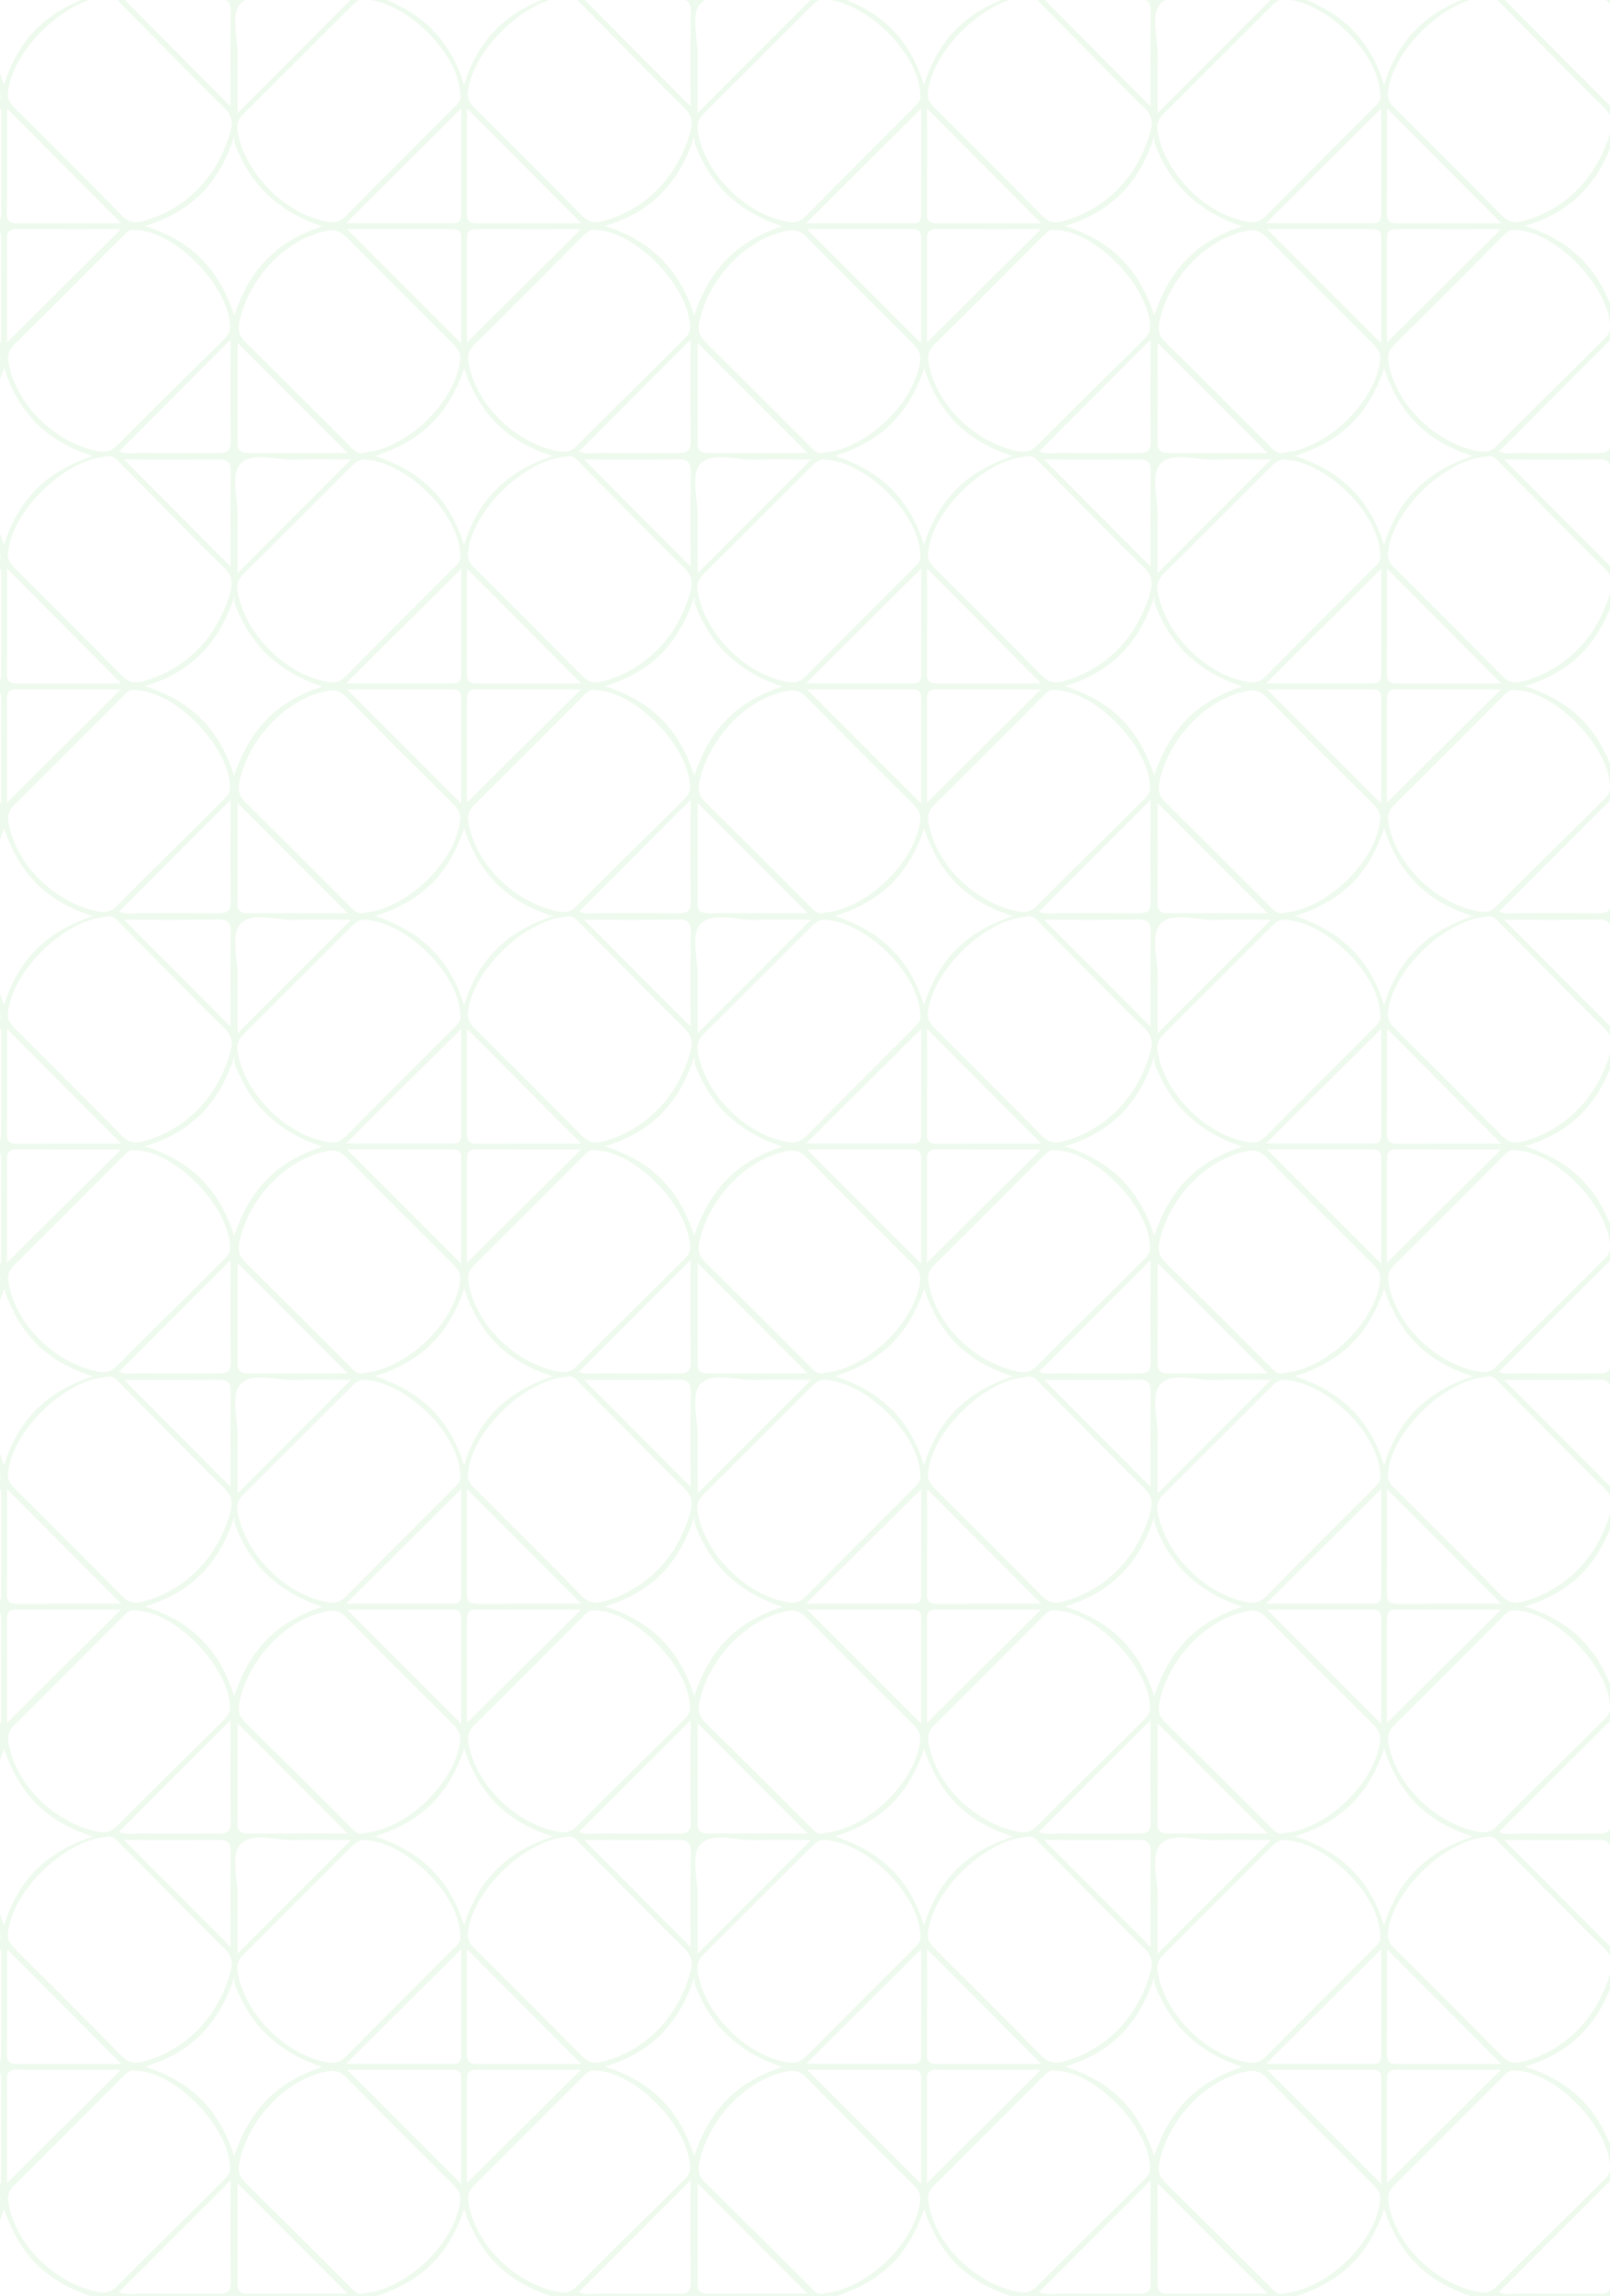 <svg width="357" height="509" viewBox="0 0 357 509" fill="none" xmlns="http://www.w3.org/2000/svg">
<rect x="0" y="0" width="357" height="509" fill="#333333" stroke="none"/>
<g clip-path="url(#clip0_22211_11069)">
<rect width="357" height="509" fill="#EEFAED"/>
<path fill-rule="evenodd" clip-rule="evenodd" d="M52 30.166C48.891 39.615 43.331 46.77 32.077 50.099C43.142 53.495 48.959 60.533 52 70.123V30.166ZM-19.044 -1C-9.559 2.062 -2.523 7.747 0.897 18.827C4.256 7.865 11.293 2.048 20.869 -1H-19.044ZM23.38 -0.769C14.149 -0.013 2.522 11.457 1.764 20.579C1.634 22.142 2.349 23.033 3.32 24C11.228 31.885 19.145 39.76 26.969 47.729C28.366 49.152 29.713 49.548 31.572 49.054C41.403 46.444 48.389 38.964 51.11 29.105C51.704 26.953 51.337 25.444 49.67 23.815C41.872 16.199 34.755 8.759 27.034 1.063C26.036 0.067 25.198 -1.361 23.38 -0.769ZM0.056 20.909C-0.198 11.921 -11.768 0.498 -20.934 -0.129C-22.382 -0.228 -23.151 0.461 -23.995 1.306C-31.982 9.3 -39.982 17.29 -47.993 25.26C-49.108 26.369 -49.598 27.398 -49.311 29.105C-47.734 38.517 -38.598 47.631 -29.226 49.186C-27.623 49.452 -26.49 49.071 -25.334 47.901C-17.394 39.862 -9.39 31.884 -1.396 23.897C-0.536 23.038 0.371 22.237 0.056 20.909ZM30.061 50.995C28.723 50.691 27.943 51.637 27.091 52.492C19.11 60.492 11.141 68.504 3.109 76.453C1.929 77.62 1.608 78.776 1.882 80.365C3.488 89.698 12.289 98.199 21.726 100.037C23.519 100.386 24.693 100.037 25.951 98.764C33.892 90.724 41.573 83.294 49.554 75.294C50.294 74.551 50.997 73.871 51.005 72.611C51.061 63.89 39.043 51.159 30.061 50.995ZM-21.117 100.312C-11.853 99.431 -1.213 89.374 0.018 80.029C0.242 78.336 -0.441 77.315 -1.539 76.223C-9.462 68.354 -17.369 60.468 -25.208 52.515C-26.472 51.231 -27.688 50.808 -29.441 51.142C-38.726 52.914 -46.946 61.907 -48.912 71.261C-49.316 73.187 -48.969 74.465 -47.573 75.844C-39.624 83.687 -32.355 90.937 -24.464 98.839C-23.526 99.779 -22.659 100.89 -21.117 100.312ZM51.131 23.587C51.131 17.221 51.075 9.91 51.167 2.6C51.193 0.532 50.523 -0.195 48.427 -0.167C41.123 -0.07 33.816 -0.129 27.527 -0.129C35.198 7.577 43.312 15.73 51.131 23.587ZM-49.309 25.043C-40.788 16.51 -32.731 8.44 -24.172 -0.133C-28.396 -0.133 -32.393 -0.259 -36.38 -0.098C-40.577 0.072 -46.017 -1.962 -48.619 0.764C-51.003 3.26 -49.196 8.625 -49.289 12.725C-49.38 16.681 -49.309 20.642 -49.309 25.043ZM-24.922 100.416C-33.092 92.237 -41.19 84.129 -49.303 76.006C-49.303 83.168 -49.27 90.698 -49.326 98.227C-49.34 100.055 -48.445 100.442 -46.864 100.433C-39.449 100.395 -32.033 100.416 -24.922 100.416ZM51.129 75.323C42.657 83.8 34.598 91.863 26.386 100.078C27.998 100.815 29.947 100.374 31.798 100.397C37.246 100.464 42.695 100.389 48.143 100.438C49.91 100.453 51.203 100.359 51.169 97.974C51.062 90.555 51.129 83.135 51.129 75.323ZM1.568 24.074C1.568 31 1.591 40.014 1.55 47.54C1.541 49.199 2.416 49.515 3.806 49.51C11.212 49.485 20.036 49.499 26.902 49.499C19.009 41.599 9.589 32.102 1.568 24.074ZM0.264 24.074C-7.999 32.345 -17.034 41.252 -25.25 49.476C-17.682 49.476 -9.016 49.473 -1.381 49.48C0.118 49.481 0.267 48.488 0.267 47.338C0.261 39.906 0.264 31.58 0.264 24.074ZM26.809 50.8C19.984 50.8 11.055 50.822 3.541 50.782C1.911 50.773 1.54 51.598 1.546 53.013C1.573 60.432 1.558 69.064 1.558 75.911C9.409 68.04 18.816 58.813 26.809 50.8ZM-25.064 50.788C-16.762 59.074 -8.013 67.853 0.249 76.097C0.249 68.561 0.24 60.154 0.255 52.528C0.258 50.733 -0.979 50.789 -2.202 50.789C-9.504 50.787 -17.54 50.788 -25.064 50.788ZM0.922 81.621C-2.464 91.758 -8.518 97.769 -18.7 101H20.296C10.495 97.815 4.252 91.848 0.922 81.621ZM-30.525 50.181C-40.641 46.789 -46.712 40.652 -50 31.626V69.751C-46.63 59.763 -40.788 53.495 -30.525 50.181Z" fill="white"/>
<path fill-rule="evenodd" clip-rule="evenodd" d="M154 30.166C150.891 39.615 145.331 46.77 134.077 50.099C145.141 53.495 150.959 60.533 154 70.123V30.166ZM82.956 -1C92.441 2.062 99.477 7.747 102.897 18.827C106.256 7.865 113.293 2.048 122.869 -1H82.956ZM125.38 -0.769C116.149 -0.013 104.522 11.457 103.764 20.579C103.634 22.142 104.349 23.033 105.32 24C113.228 31.885 121.145 39.76 128.969 47.729C130.366 49.152 131.713 49.548 133.572 49.054C143.403 46.444 150.389 38.964 153.11 29.105C153.704 26.953 153.337 25.444 151.67 23.815C143.872 16.199 136.755 8.759 129.034 1.063C128.036 0.067 127.198 -1.361 125.38 -0.769ZM102.056 20.909C101.802 11.921 90.232 0.498 81.066 -0.129C79.618 -0.228 78.849 0.461 78.005 1.306C70.018 9.3 62.018 17.29 54.007 25.26C52.892 26.369 52.402 27.398 52.689 29.105C54.266 38.517 63.402 47.631 72.775 49.186C74.377 49.452 75.51 49.071 76.666 47.901C84.606 39.862 92.61 31.884 100.604 23.897C101.464 23.038 102.371 22.237 102.056 20.909ZM132.061 50.995C130.723 50.691 129.943 51.637 129.091 52.492C121.11 60.492 113.141 68.504 105.109 76.453C103.929 77.62 103.608 78.776 103.882 80.365C105.488 89.698 114.289 98.199 123.726 100.037C125.519 100.386 126.693 100.037 127.951 98.764C135.892 90.724 143.573 83.294 151.554 75.294C152.294 74.551 152.997 73.871 153.005 72.611C153.061 63.89 141.043 51.159 132.061 50.995ZM80.883 100.312C90.147 99.431 100.787 89.374 102.018 80.029C102.242 78.336 101.559 77.315 100.461 76.223C92.538 68.354 84.631 60.468 76.792 52.515C75.528 51.231 74.312 50.808 72.559 51.142C63.274 52.914 55.054 61.907 53.088 71.261C52.684 73.187 53.031 74.465 54.427 75.844C62.376 83.687 69.645 90.937 77.536 98.839C78.474 99.779 79.341 100.89 80.883 100.312ZM153.131 23.587C153.131 17.221 153.075 9.91 153.167 2.6C153.193 0.532 152.523 -0.195 150.427 -0.167C143.123 -0.07 135.816 -0.129 129.527 -0.129C137.198 7.577 145.312 15.73 153.131 23.587ZM52.691 25.043C61.212 16.51 69.269 8.44 77.828 -0.133C73.604 -0.133 69.607 -0.259 65.62 -0.098C61.423 0.072 55.983 -1.962 53.381 0.764C50.997 3.26 52.804 8.625 52.711 12.725C52.62 16.681 52.691 20.642 52.691 25.043ZM77.078 100.416C68.908 92.237 60.81 84.129 52.697 76.006C52.697 83.168 52.73 90.698 52.674 98.227C52.66 100.055 53.555 100.442 55.136 100.433C62.551 100.395 69.967 100.416 77.078 100.416ZM153.129 75.323C144.657 83.8 136.598 91.863 128.386 100.078C129.998 100.815 131.946 100.374 133.798 100.397C139.246 100.464 144.695 100.389 150.143 100.438C151.91 100.453 153.203 100.359 153.168 97.974C153.062 90.555 153.129 83.135 153.129 75.323ZM103.568 24.074C103.568 31 103.591 40.014 103.55 47.54C103.541 49.199 104.416 49.515 105.806 49.51C113.212 49.485 122.036 49.499 128.902 49.499C121.009 41.599 111.589 32.102 103.568 24.074ZM102.264 24.074C94.001 32.345 84.966 41.252 76.75 49.476C84.318 49.476 92.984 49.473 100.619 49.48C102.118 49.481 102.267 48.488 102.267 47.338C102.261 39.906 102.264 31.58 102.264 24.074ZM128.809 50.8C121.984 50.8 113.055 50.822 105.541 50.782C103.911 50.773 103.54 51.598 103.546 53.013C103.573 60.432 103.558 69.064 103.558 75.911C111.409 68.04 120.816 58.813 128.809 50.8ZM76.936 50.788C85.238 59.074 93.987 67.853 102.249 76.097C102.249 68.561 102.24 60.154 102.255 52.528C102.258 50.733 101.021 50.789 99.798 50.789C92.496 50.787 84.46 50.788 76.936 50.788ZM102.922 81.621C99.536 91.758 93.482 97.769 83.3 101H122.296C112.495 97.815 106.252 91.848 102.922 81.621ZM71.475 50.181C61.359 46.789 55.288 40.652 52 31.626V69.751C55.37 59.763 61.212 53.495 71.475 50.181Z" fill="white"/>
<path fill-rule="evenodd" clip-rule="evenodd" d="M256 30.166C252.891 39.615 247.331 46.77 236.077 50.099C247.141 53.495 252.959 60.533 256 70.123V30.166ZM184.956 -1C194.441 2.062 201.477 7.747 204.897 18.827C208.256 7.865 215.293 2.048 224.869 -1H184.956ZM227.38 -0.769C218.149 -0.013 206.522 11.457 205.764 20.579C205.634 22.142 206.349 23.033 207.32 24C215.228 31.885 223.145 39.76 230.969 47.729C232.366 49.152 233.713 49.548 235.572 49.054C245.403 46.444 252.389 38.964 255.11 29.105C255.704 26.953 255.337 25.444 253.67 23.815C245.872 16.199 238.755 8.759 231.034 1.063C230.036 0.067 229.198 -1.361 227.38 -0.769ZM204.056 20.909C203.802 11.921 192.232 0.498 183.066 -0.129C181.618 -0.228 180.848 0.461 180.005 1.306C172.018 9.3 164.018 17.29 156.007 25.26C154.892 26.369 154.402 27.398 154.689 29.105C156.266 38.517 165.402 47.631 174.775 49.186C176.377 49.452 177.51 49.071 178.666 47.901C186.606 39.862 194.61 31.884 202.604 23.897C203.464 23.038 204.371 22.237 204.056 20.909ZM234.061 50.995C232.723 50.691 231.943 51.637 231.091 52.492C223.11 60.492 215.141 68.504 207.109 76.453C205.929 77.62 205.608 78.776 205.882 80.365C207.488 89.698 216.289 98.199 225.726 100.037C227.519 100.386 228.693 100.037 229.951 98.764C237.892 90.724 245.573 83.294 253.554 75.294C254.294 74.551 254.997 73.871 255.005 72.611C255.061 63.89 243.043 51.159 234.061 50.995ZM182.883 100.312C192.147 99.431 202.787 89.374 204.018 80.029C204.242 78.336 203.559 77.315 202.461 76.223C194.538 68.354 186.631 60.468 178.792 52.515C177.528 51.231 176.312 50.808 174.559 51.142C165.274 52.914 157.054 61.907 155.088 71.261C154.684 73.187 155.031 74.465 156.427 75.844C164.376 83.687 171.645 90.937 179.536 98.839C180.474 99.779 181.341 100.89 182.883 100.312ZM255.131 23.587C255.131 17.221 255.075 9.91 255.167 2.6C255.193 0.532 254.523 -0.195 252.427 -0.167C245.123 -0.07 237.816 -0.129 231.527 -0.129C239.198 7.577 247.312 15.73 255.131 23.587ZM154.691 25.043C163.212 16.51 171.269 8.44 179.828 -0.133C175.604 -0.133 171.607 -0.259 167.62 -0.098C163.424 0.072 157.983 -1.962 155.381 0.764C152.997 3.26 154.804 8.625 154.711 12.725C154.62 16.681 154.691 20.642 154.691 25.043ZM179.077 100.416C170.908 92.237 162.81 84.129 154.697 76.006C154.697 83.168 154.73 90.698 154.674 98.227C154.66 100.055 155.555 100.442 157.136 100.433C164.551 100.395 171.967 100.416 179.077 100.416ZM255.129 75.323C246.657 83.8 238.598 91.863 230.386 100.078C231.998 100.815 233.946 100.374 235.798 100.397C241.246 100.464 246.695 100.389 252.143 100.438C253.91 100.453 255.203 100.359 255.168 97.974C255.062 90.555 255.129 83.135 255.129 75.323ZM205.568 24.074C205.568 31 205.591 40.014 205.55 47.54C205.541 49.199 206.416 49.515 207.806 49.51C215.212 49.485 224.036 49.499 230.902 49.499C223.009 41.599 213.589 32.102 205.568 24.074ZM204.264 24.074C196.001 32.345 186.966 41.252 178.75 49.476C186.318 49.476 194.984 49.473 202.619 49.48C204.118 49.481 204.267 48.488 204.267 47.338C204.261 39.906 204.264 31.58 204.264 24.074ZM230.809 50.8C223.984 50.8 215.055 50.822 207.541 50.782C205.911 50.773 205.54 51.598 205.546 53.013C205.573 60.432 205.558 69.064 205.558 75.911C213.409 68.04 222.816 58.813 230.809 50.8ZM178.936 50.788C187.238 59.074 195.987 67.853 204.249 76.097C204.249 68.561 204.24 60.154 204.255 52.528C204.258 50.733 203.021 50.789 201.798 50.789C194.496 50.787 186.46 50.788 178.936 50.788ZM204.922 81.621C201.536 91.758 195.482 97.769 185.3 101H224.296C214.495 97.815 208.252 91.848 204.922 81.621ZM173.475 50.181C163.359 46.789 157.288 40.652 154 31.626V69.751C157.37 59.763 163.212 53.495 173.475 50.181Z" fill="white"/>
<path fill-rule="evenodd" clip-rule="evenodd" d="M358 30.166C354.891 39.615 349.331 46.77 338.077 50.099C349.141 53.495 354.959 60.533 358 70.123V30.166ZM286.956 -1C296.441 2.062 303.477 7.747 306.897 18.827C310.256 7.865 317.293 2.048 326.869 -1H286.956ZM329.38 -0.769C320.149 -0.013 308.522 11.457 307.764 20.579C307.634 22.142 308.349 23.033 309.32 24C317.228 31.885 325.145 39.76 332.969 47.729C334.366 49.152 335.713 49.548 337.572 49.054C347.403 46.444 354.389 38.964 357.11 29.105C357.704 26.953 357.337 25.444 355.67 23.815C347.872 16.199 340.755 8.759 333.034 1.063C332.036 0.067 331.198 -1.361 329.38 -0.769ZM306.056 20.909C305.802 11.921 294.232 0.498 285.066 -0.129C283.618 -0.228 282.848 0.461 282.005 1.306C274.018 9.3 266.018 17.29 258.007 25.26C256.892 26.369 256.402 27.398 256.689 29.105C258.266 38.517 267.402 47.631 276.775 49.186C278.377 49.452 279.51 49.071 280.666 47.901C288.606 39.862 296.61 31.884 304.604 23.897C305.464 23.038 306.371 22.237 306.056 20.909ZM336.061 50.995C334.723 50.691 333.943 51.637 333.091 52.492C325.11 60.492 317.141 68.504 309.109 76.453C307.929 77.62 307.608 78.776 307.882 80.365C309.488 89.698 318.289 98.199 327.726 100.037C329.519 100.386 330.693 100.037 331.951 98.764C339.892 90.724 347.573 83.294 355.554 75.294C356.294 74.551 356.997 73.871 357.005 72.611C357.061 63.89 345.043 51.159 336.061 50.995ZM284.883 100.312C294.147 99.431 304.787 89.374 306.018 80.029C306.242 78.336 305.559 77.315 304.461 76.223C296.538 68.354 288.631 60.468 280.792 52.515C279.528 51.231 278.312 50.808 276.559 51.142C267.274 52.914 259.054 61.907 257.088 71.261C256.684 73.187 257.031 74.465 258.427 75.844C266.376 83.687 273.645 90.937 281.536 98.839C282.474 99.779 283.341 100.89 284.883 100.312ZM357.131 23.587C357.131 17.221 357.075 9.91 357.167 2.6C357.193 0.532 356.523 -0.195 354.427 -0.167C347.123 -0.07 339.816 -0.129 333.527 -0.129C341.198 7.577 349.312 15.73 357.131 23.587ZM256.691 25.043C265.212 16.51 273.269 8.44 281.828 -0.133C277.604 -0.133 273.607 -0.259 269.62 -0.098C265.424 0.072 259.983 -1.962 257.381 0.764C254.997 3.26 256.804 8.625 256.711 12.725C256.62 16.681 256.691 20.642 256.691 25.043ZM281.077 100.416C272.908 92.237 264.81 84.129 256.697 76.006C256.697 83.168 256.73 90.698 256.674 98.227C256.66 100.055 257.555 100.442 259.136 100.433C266.551 100.395 273.967 100.416 281.077 100.416ZM357.129 75.323C348.657 83.8 340.598 91.863 332.386 100.078C333.998 100.815 335.946 100.374 337.798 100.397C343.246 100.464 348.695 100.389 354.143 100.438C355.91 100.453 357.203 100.359 357.168 97.974C357.062 90.555 357.129 83.135 357.129 75.323ZM307.568 24.074C307.568 31 307.591 40.014 307.55 47.54C307.541 49.199 308.416 49.515 309.806 49.51C317.212 49.485 326.036 49.499 332.902 49.499C325.009 41.599 315.589 32.102 307.568 24.074ZM306.264 24.074C298.001 32.345 288.966 41.252 280.75 49.476C288.318 49.476 296.984 49.473 304.619 49.48C306.118 49.481 306.267 48.488 306.267 47.338C306.261 39.906 306.264 31.58 306.264 24.074ZM332.809 50.8C325.984 50.8 317.055 50.822 309.541 50.782C307.911 50.773 307.54 51.598 307.546 53.013C307.573 60.432 307.558 69.064 307.558 75.911C315.409 68.04 324.816 58.813 332.809 50.8ZM280.936 50.788C289.238 59.074 297.987 67.853 306.249 76.097C306.249 68.561 306.24 60.154 306.255 52.528C306.258 50.733 305.021 50.789 303.798 50.789C296.496 50.787 288.46 50.788 280.936 50.788ZM306.922 81.621C303.536 91.758 297.482 97.769 287.3 101H326.296C316.495 97.815 310.252 91.848 306.922 81.621ZM275.475 50.181C265.359 46.789 259.288 40.652 256 31.626V69.751C259.37 59.763 265.212 53.495 275.475 50.181Z" fill="white"/>
<path fill-rule="evenodd" clip-rule="evenodd" d="M460 30.166C456.891 39.615 451.331 46.77 440.077 50.099C451.141 53.495 456.959 60.533 460 70.123V30.166ZM388.956 -1C398.441 2.062 405.477 7.747 408.897 18.827C412.256 7.865 419.293 2.048 428.869 -1H388.956ZM431.38 -0.769C422.149 -0.013 410.522 11.457 409.764 20.579C409.634 22.142 410.349 23.033 411.32 24C419.228 31.885 427.145 39.76 434.969 47.729C436.366 49.152 437.713 49.548 439.572 49.054C449.403 46.444 456.389 38.964 459.11 29.105C459.704 26.953 459.337 25.444 457.67 23.815C449.872 16.199 442.755 8.759 435.034 1.063C434.036 0.067 433.198 -1.361 431.38 -0.769ZM408.056 20.909C407.802 11.921 396.232 0.498 387.066 -0.129C385.618 -0.228 384.848 0.461 384.005 1.306C376.018 9.3 368.018 17.29 360.007 25.26C358.892 26.369 358.402 27.398 358.689 29.105C360.266 38.517 369.402 47.631 378.775 49.186C380.377 49.452 381.51 49.071 382.666 47.901C390.606 39.862 398.61 31.884 406.604 23.897C407.464 23.038 408.371 22.237 408.056 20.909ZM438.061 50.995C436.723 50.691 435.943 51.637 435.091 52.492C427.11 60.492 419.141 68.504 411.109 76.453C409.929 77.62 409.608 78.776 409.882 80.365C411.488 89.698 420.289 98.199 429.726 100.037C431.519 100.386 432.693 100.037 433.951 98.764C441.892 90.724 449.573 83.294 457.554 75.294C458.294 74.551 458.997 73.871 459.005 72.611C459.061 63.89 447.043 51.159 438.061 50.995ZM386.883 100.312C396.147 99.431 406.787 89.374 408.018 80.029C408.242 78.336 407.559 77.315 406.461 76.223C398.538 68.354 390.631 60.468 382.792 52.515C381.528 51.231 380.312 50.808 378.559 51.142C369.274 52.914 361.054 61.907 359.088 71.261C358.684 73.187 359.031 74.465 360.427 75.844C368.376 83.687 375.645 90.937 383.536 98.839C384.474 99.779 385.341 100.89 386.883 100.312ZM459.131 23.587C459.131 17.221 459.075 9.91 459.167 2.6C459.193 0.532 458.523 -0.195 456.427 -0.167C449.123 -0.07 441.816 -0.129 435.527 -0.129C443.198 7.577 451.312 15.73 459.131 23.587ZM358.691 25.043C367.212 16.51 375.269 8.44 383.828 -0.133C379.604 -0.133 375.607 -0.259 371.62 -0.098C367.424 0.072 361.983 -1.962 359.381 0.764C356.997 3.26 358.804 8.625 358.711 12.725C358.62 16.681 358.691 20.642 358.691 25.043ZM383.077 100.416C374.908 92.237 366.81 84.129 358.697 76.006C358.697 83.168 358.73 90.698 358.674 98.227C358.66 100.055 359.555 100.442 361.136 100.433C368.551 100.395 375.967 100.416 383.077 100.416ZM459.129 75.323C450.657 83.8 442.598 91.863 434.386 100.078C435.998 100.815 437.946 100.374 439.798 100.397C445.246 100.464 450.695 100.389 456.143 100.438C457.91 100.453 459.203 100.359 459.168 97.974C459.062 90.555 459.129 83.135 459.129 75.323ZM409.568 24.074C409.568 31 409.591 40.014 409.55 47.54C409.541 49.199 410.416 49.515 411.806 49.51C419.212 49.485 428.036 49.499 434.902 49.499C427.009 41.599 417.589 32.102 409.568 24.074ZM408.264 24.074C400.001 32.345 390.966 41.252 382.75 49.476C390.318 49.476 398.984 49.473 406.619 49.48C408.118 49.481 408.267 48.488 408.267 47.338C408.261 39.906 408.264 31.58 408.264 24.074ZM434.809 50.8C427.984 50.8 419.055 50.822 411.541 50.782C409.911 50.773 409.54 51.598 409.546 53.013C409.573 60.432 409.558 69.064 409.558 75.911C417.409 68.04 426.816 58.813 434.809 50.8ZM382.936 50.788C391.238 59.074 399.987 67.853 408.249 76.097C408.249 68.561 408.24 60.154 408.255 52.528C408.258 50.733 407.021 50.789 405.798 50.789C398.496 50.787 390.46 50.788 382.936 50.788ZM408.922 81.621C405.536 91.758 399.482 97.769 389.3 101H428.296C418.495 97.815 412.252 91.848 408.922 81.621ZM377.475 50.181C367.359 46.789 361.288 40.652 358 31.626V69.751C361.37 59.763 367.212 53.495 377.475 50.181Z" fill="white"/>
<path fill-rule="evenodd" clip-rule="evenodd" d="M52 132.166C48.891 141.615 43.331 148.77 32.077 152.099C43.142 155.495 48.959 162.533 52 172.123V132.166ZM-19.044 101C-9.559 104.062 -2.523 109.747 0.897 120.827C4.256 109.865 11.293 104.048 20.869 101H-19.044ZM23.38 101.231C14.149 101.987 2.522 113.457 1.764 122.579C1.634 124.143 2.349 125.033 3.32 126C11.228 133.885 19.145 141.76 26.969 149.729C28.366 151.152 29.713 151.548 31.572 151.054C41.403 148.444 48.389 140.964 51.11 131.105C51.704 128.953 51.337 127.444 49.67 125.815C41.872 118.199 34.755 110.759 27.034 103.063C26.036 102.067 25.198 100.639 23.38 101.231ZM0.056 122.909C-0.198 113.921 -11.768 102.498 -20.934 101.871C-22.382 101.772 -23.151 102.461 -23.995 103.306C-31.982 111.3 -39.982 119.29 -47.993 127.26C-49.108 128.369 -49.598 129.398 -49.311 131.106C-47.734 140.517 -38.598 149.631 -29.226 151.186C-27.623 151.452 -26.49 151.071 -25.334 149.901C-17.394 141.862 -9.39 133.884 -1.396 125.897C-0.536 125.038 0.371 124.237 0.056 122.909ZM30.061 152.995C28.723 152.691 27.943 153.637 27.091 154.492C19.11 162.492 11.141 170.504 3.109 178.453C1.929 179.62 1.608 180.776 1.882 182.365C3.488 191.698 12.289 200.199 21.726 202.037C23.519 202.386 24.693 202.037 25.951 200.764C33.892 192.724 41.573 185.294 49.554 177.294C50.294 176.551 50.997 175.871 51.005 174.611C51.061 165.89 39.043 153.159 30.061 152.995ZM-21.117 202.312C-11.853 201.431 -1.213 191.373 0.018 182.029C0.242 180.336 -0.441 179.315 -1.539 178.223C-9.462 170.354 -17.369 162.468 -25.208 154.515C-26.472 153.231 -27.688 152.808 -29.441 153.142C-38.726 154.914 -46.946 163.907 -48.912 173.261C-49.316 175.187 -48.969 176.465 -47.573 177.844C-39.624 185.687 -32.355 192.937 -24.464 200.839C-23.526 201.779 -22.659 202.89 -21.117 202.312ZM51.131 125.587C51.131 119.221 51.075 111.91 51.167 104.6C51.193 102.532 50.523 101.805 48.427 101.833C41.123 101.93 33.816 101.871 27.527 101.871C35.198 109.577 43.312 117.731 51.131 125.587ZM-49.309 127.043C-40.788 118.51 -32.731 110.44 -24.172 101.867C-28.396 101.867 -32.393 101.741 -36.38 101.902C-40.577 102.072 -46.017 100.038 -48.619 102.764C-51.003 105.26 -49.196 110.625 -49.289 114.725C-49.38 118.681 -49.309 122.642 -49.309 127.043ZM-24.922 202.416C-33.092 194.237 -41.19 186.129 -49.303 178.006C-49.303 185.168 -49.27 192.698 -49.326 200.227C-49.34 202.055 -48.445 202.442 -46.864 202.433C-39.449 202.395 -32.033 202.416 -24.922 202.416ZM51.129 177.323C42.657 185.8 34.598 193.863 26.386 202.078C27.998 202.815 29.947 202.374 31.798 202.397C37.246 202.464 42.695 202.389 48.143 202.438C49.91 202.453 51.203 202.359 51.169 199.974C51.062 192.555 51.129 185.135 51.129 177.323ZM1.568 126.074C1.568 132.999 1.591 142.013 1.55 149.54C1.541 151.199 2.416 151.515 3.806 151.51C11.212 151.485 20.036 151.499 26.902 151.499C19.009 143.599 9.589 134.102 1.568 126.074ZM0.264 126.074C-7.999 134.345 -17.034 143.252 -25.25 151.476C-17.682 151.476 -9.016 151.473 -1.381 151.48C0.118 151.481 0.267 150.488 0.267 149.338C0.261 141.906 0.264 133.58 0.264 126.074ZM26.809 152.799C19.984 152.799 11.055 152.822 3.541 152.781C1.911 152.772 1.54 153.598 1.546 155.013C1.573 162.432 1.558 171.064 1.558 177.911C9.409 170.04 18.816 160.813 26.809 152.799ZM-25.064 152.788C-16.762 161.074 -8.013 169.853 0.249 178.097C0.249 170.561 0.24 162.154 0.255 154.528C0.258 152.733 -0.979 152.789 -2.202 152.789C-9.504 152.787 -17.54 152.788 -25.064 152.788ZM0.922 183.621C-2.464 193.758 -8.518 199.769 -18.7 203H20.296C10.495 199.815 4.252 193.848 0.922 183.621ZM-30.525 152.181C-40.641 148.789 -46.712 142.652 -50 133.626V171.752C-46.63 161.763 -40.788 155.495 -30.525 152.181Z" fill="white"/>
<path fill-rule="evenodd" clip-rule="evenodd" d="M154 132.166C150.891 141.615 145.331 148.77 134.077 152.099C145.141 155.495 150.959 162.533 154 172.123V132.166ZM82.956 101C92.441 104.062 99.477 109.747 102.897 120.827C106.256 109.865 113.293 104.048 122.869 101H82.956ZM125.38 101.231C116.149 101.987 104.522 113.457 103.764 122.579C103.634 124.143 104.349 125.033 105.32 126C113.228 133.885 121.145 141.76 128.969 149.729C130.366 151.152 131.713 151.548 133.572 151.054C143.403 148.444 150.389 140.964 153.11 131.105C153.704 128.953 153.337 127.444 151.67 125.815C143.872 118.199 136.755 110.759 129.034 103.063C128.036 102.067 127.198 100.639 125.38 101.231ZM102.056 122.909C101.802 113.921 90.232 102.498 81.066 101.871C79.618 101.772 78.849 102.461 78.005 103.306C70.018 111.3 62.018 119.29 54.007 127.26C52.892 128.369 52.402 129.398 52.689 131.106C54.266 140.517 63.402 149.631 72.775 151.186C74.377 151.452 75.51 151.071 76.666 149.901C84.606 141.862 92.61 133.884 100.604 125.897C101.464 125.038 102.371 124.237 102.056 122.909ZM132.061 152.995C130.723 152.691 129.943 153.637 129.091 154.492C121.11 162.492 113.141 170.504 105.109 178.453C103.929 179.62 103.608 180.776 103.882 182.365C105.488 191.698 114.289 200.199 123.726 202.037C125.519 202.386 126.693 202.037 127.951 200.764C135.892 192.724 143.573 185.294 151.554 177.294C152.294 176.551 152.997 175.871 153.005 174.611C153.061 165.89 141.043 153.159 132.061 152.995ZM80.883 202.312C90.147 201.431 100.787 191.373 102.018 182.029C102.242 180.336 101.559 179.315 100.461 178.223C92.538 170.354 84.631 162.468 76.792 154.515C75.528 153.231 74.312 152.808 72.559 153.142C63.274 154.914 55.054 163.907 53.088 173.261C52.684 175.187 53.031 176.465 54.427 177.844C62.376 185.687 69.645 192.937 77.536 200.839C78.474 201.779 79.341 202.89 80.883 202.312ZM153.131 125.587C153.131 119.221 153.075 111.91 153.167 104.6C153.193 102.532 152.523 101.805 150.427 101.833C143.123 101.93 135.816 101.871 129.527 101.871C137.198 109.577 145.312 117.731 153.131 125.587ZM52.691 127.043C61.212 118.51 69.269 110.44 77.828 101.867C73.604 101.867 69.607 101.741 65.62 101.902C61.423 102.072 55.983 100.038 53.381 102.764C50.997 105.26 52.804 110.625 52.711 114.725C52.62 118.681 52.691 122.642 52.691 127.043ZM77.078 202.416C68.908 194.237 60.81 186.129 52.697 178.006C52.697 185.168 52.73 192.698 52.674 200.227C52.66 202.055 53.555 202.442 55.136 202.433C62.551 202.395 69.967 202.416 77.078 202.416ZM153.129 177.323C144.657 185.8 136.598 193.863 128.386 202.078C129.998 202.815 131.946 202.374 133.798 202.397C139.246 202.464 144.695 202.389 150.143 202.438C151.91 202.453 153.203 202.359 153.168 199.974C153.062 192.555 153.129 185.135 153.129 177.323ZM103.568 126.074C103.568 132.999 103.591 142.013 103.55 149.54C103.541 151.199 104.416 151.515 105.806 151.51C113.212 151.485 122.036 151.499 128.902 151.499C121.009 143.599 111.589 134.102 103.568 126.074ZM102.264 126.074C94.001 134.345 84.966 143.252 76.75 151.476C84.318 151.476 92.984 151.473 100.619 151.48C102.118 151.481 102.267 150.488 102.267 149.338C102.261 141.906 102.264 133.58 102.264 126.074ZM128.809 152.799C121.984 152.799 113.055 152.822 105.541 152.781C103.911 152.772 103.54 153.598 103.546 155.013C103.573 162.432 103.558 171.064 103.558 177.911C111.409 170.04 120.816 160.813 128.809 152.799ZM76.936 152.788C85.238 161.074 93.987 169.853 102.249 178.097C102.249 170.561 102.24 162.154 102.255 154.528C102.258 152.733 101.021 152.789 99.798 152.789C92.496 152.787 84.46 152.788 76.936 152.788ZM102.922 183.621C99.536 193.758 93.482 199.769 83.3 203H122.296C112.495 199.815 106.252 193.848 102.922 183.621ZM71.475 152.181C61.359 148.789 55.288 142.652 52 133.626V171.752C55.37 161.763 61.212 155.495 71.475 152.181Z" fill="white"/>
<path fill-rule="evenodd" clip-rule="evenodd" d="M256 132.166C252.891 141.615 247.331 148.77 236.077 152.099C247.141 155.495 252.959 162.533 256 172.123V132.166ZM184.956 101C194.441 104.062 201.477 109.747 204.897 120.827C208.256 109.865 215.293 104.048 224.869 101H184.956ZM227.38 101.231C218.149 101.987 206.522 113.457 205.764 122.579C205.634 124.143 206.349 125.033 207.32 126C215.228 133.885 223.145 141.76 230.969 149.729C232.366 151.152 233.713 151.548 235.572 151.054C245.403 148.444 252.389 140.964 255.11 131.105C255.704 128.953 255.337 127.444 253.67 125.815C245.872 118.199 238.755 110.759 231.034 103.063C230.036 102.067 229.198 100.639 227.38 101.231ZM204.056 122.909C203.802 113.921 192.232 102.498 183.066 101.871C181.618 101.772 180.848 102.461 180.005 103.306C172.018 111.3 164.018 119.29 156.007 127.26C154.892 128.369 154.402 129.398 154.689 131.106C156.266 140.517 165.402 149.631 174.775 151.186C176.377 151.452 177.51 151.071 178.666 149.901C186.606 141.862 194.61 133.884 202.604 125.897C203.464 125.038 204.371 124.237 204.056 122.909ZM234.061 152.995C232.723 152.691 231.943 153.637 231.091 154.492C223.11 162.492 215.141 170.504 207.109 178.453C205.929 179.62 205.608 180.776 205.882 182.365C207.488 191.698 216.289 200.199 225.726 202.037C227.519 202.386 228.693 202.037 229.951 200.764C237.892 192.724 245.573 185.294 253.554 177.294C254.294 176.551 254.997 175.871 255.005 174.611C255.061 165.89 243.043 153.159 234.061 152.995ZM182.883 202.312C192.147 201.431 202.787 191.373 204.018 182.029C204.242 180.336 203.559 179.315 202.461 178.223C194.538 170.354 186.631 162.468 178.792 154.515C177.528 153.231 176.312 152.808 174.559 153.142C165.274 154.914 157.054 163.907 155.088 173.261C154.684 175.187 155.031 176.465 156.427 177.844C164.376 185.687 171.645 192.937 179.536 200.839C180.474 201.779 181.341 202.89 182.883 202.312ZM255.131 125.587C255.131 119.221 255.075 111.91 255.167 104.6C255.193 102.532 254.523 101.805 252.427 101.833C245.123 101.93 237.816 101.871 231.527 101.871C239.198 109.577 247.312 117.731 255.131 125.587ZM154.691 127.043C163.212 118.51 171.269 110.44 179.828 101.867C175.604 101.867 171.607 101.741 167.62 101.902C163.424 102.072 157.983 100.038 155.381 102.764C152.997 105.26 154.804 110.625 154.711 114.725C154.62 118.681 154.691 122.642 154.691 127.043ZM179.077 202.416C170.908 194.237 162.81 186.129 154.697 178.006C154.697 185.168 154.73 192.698 154.674 200.227C154.66 202.055 155.555 202.442 157.136 202.433C164.551 202.395 171.967 202.416 179.077 202.416ZM255.129 177.323C246.657 185.8 238.598 193.863 230.386 202.078C231.998 202.815 233.946 202.374 235.798 202.397C241.246 202.464 246.695 202.389 252.143 202.438C253.91 202.453 255.203 202.359 255.168 199.974C255.062 192.555 255.129 185.135 255.129 177.323ZM205.568 126.074C205.568 132.999 205.591 142.013 205.55 149.54C205.541 151.199 206.416 151.515 207.806 151.51C215.212 151.485 224.036 151.499 230.902 151.499C223.009 143.599 213.589 134.102 205.568 126.074ZM204.264 126.074C196.001 134.345 186.966 143.252 178.75 151.476C186.318 151.476 194.984 151.473 202.619 151.48C204.118 151.481 204.267 150.488 204.267 149.338C204.261 141.906 204.264 133.58 204.264 126.074ZM230.809 152.799C223.984 152.799 215.055 152.822 207.541 152.781C205.911 152.772 205.54 153.598 205.546 155.013C205.573 162.432 205.558 171.064 205.558 177.911C213.409 170.04 222.816 160.813 230.809 152.799ZM178.936 152.788C187.238 161.074 195.987 169.853 204.249 178.097C204.249 170.561 204.24 162.154 204.255 154.528C204.258 152.733 203.021 152.789 201.798 152.789C194.496 152.787 186.46 152.788 178.936 152.788ZM204.922 183.621C201.536 193.758 195.482 199.769 185.3 203H224.296C214.495 199.815 208.252 193.848 204.922 183.621ZM173.475 152.181C163.359 148.789 157.288 142.652 154 133.626V171.752C157.37 161.763 163.212 155.495 173.475 152.181Z" fill="white"/>
<path fill-rule="evenodd" clip-rule="evenodd" d="M358 132.166C354.891 141.615 349.331 148.77 338.077 152.099C349.141 155.495 354.959 162.533 358 172.123V132.166ZM286.956 101C296.441 104.062 303.477 109.747 306.897 120.827C310.256 109.865 317.293 104.048 326.869 101H286.956ZM329.38 101.231C320.149 101.987 308.522 113.457 307.764 122.579C307.634 124.143 308.349 125.033 309.32 126C317.228 133.885 325.145 141.76 332.969 149.729C334.366 151.152 335.713 151.548 337.572 151.054C347.403 148.444 354.389 140.964 357.11 131.105C357.704 128.953 357.337 127.444 355.67 125.815C347.872 118.199 340.755 110.759 333.034 103.063C332.036 102.067 331.198 100.639 329.38 101.231ZM306.056 122.909C305.802 113.921 294.232 102.498 285.066 101.871C283.618 101.772 282.848 102.461 282.005 103.306C274.018 111.3 266.018 119.29 258.007 127.26C256.892 128.369 256.402 129.398 256.689 131.106C258.266 140.517 267.402 149.631 276.775 151.186C278.377 151.452 279.51 151.071 280.666 149.901C288.606 141.862 296.61 133.884 304.604 125.897C305.464 125.038 306.371 124.237 306.056 122.909ZM336.061 152.995C334.723 152.691 333.943 153.637 333.091 154.492C325.11 162.492 317.141 170.504 309.109 178.453C307.929 179.62 307.608 180.776 307.882 182.365C309.488 191.698 318.289 200.199 327.726 202.037C329.519 202.386 330.693 202.037 331.951 200.764C339.892 192.724 347.573 185.294 355.554 177.294C356.294 176.551 356.997 175.871 357.005 174.611C357.061 165.89 345.043 153.159 336.061 152.995ZM284.883 202.312C294.147 201.431 304.787 191.373 306.018 182.029C306.242 180.336 305.559 179.315 304.461 178.223C296.538 170.354 288.631 162.468 280.792 154.515C279.528 153.231 278.312 152.808 276.559 153.142C267.274 154.914 259.054 163.907 257.088 173.261C256.684 175.187 257.031 176.465 258.427 177.844C266.376 185.687 273.645 192.937 281.536 200.839C282.474 201.779 283.341 202.89 284.883 202.312ZM357.131 125.587C357.131 119.221 357.075 111.91 357.167 104.6C357.193 102.532 356.523 101.805 354.427 101.833C347.123 101.93 339.816 101.871 333.527 101.871C341.198 109.577 349.312 117.731 357.131 125.587ZM256.691 127.043C265.212 118.51 273.269 110.44 281.828 101.867C277.604 101.867 273.607 101.741 269.62 101.902C265.424 102.072 259.983 100.038 257.381 102.764C254.997 105.26 256.804 110.625 256.711 114.725C256.62 118.681 256.691 122.642 256.691 127.043ZM281.077 202.416C272.908 194.237 264.81 186.129 256.697 178.006C256.697 185.168 256.73 192.698 256.674 200.227C256.66 202.055 257.555 202.442 259.136 202.433C266.551 202.395 273.967 202.416 281.077 202.416ZM357.129 177.323C348.657 185.8 340.598 193.863 332.386 202.078C333.998 202.815 335.946 202.374 337.798 202.397C343.246 202.464 348.695 202.389 354.143 202.438C355.91 202.453 357.203 202.359 357.168 199.974C357.062 192.555 357.129 185.135 357.129 177.323ZM307.568 126.074C307.568 132.999 307.591 142.013 307.55 149.54C307.541 151.199 308.416 151.515 309.806 151.51C317.212 151.485 326.036 151.499 332.902 151.499C325.009 143.599 315.589 134.102 307.568 126.074ZM306.264 126.074C298.001 134.345 288.966 143.252 280.75 151.476C288.318 151.476 296.984 151.473 304.619 151.48C306.118 151.481 306.267 150.488 306.267 149.338C306.261 141.906 306.264 133.58 306.264 126.074ZM332.809 152.799C325.984 152.799 317.055 152.822 309.541 152.781C307.911 152.772 307.54 153.598 307.546 155.013C307.573 162.432 307.558 171.064 307.558 177.911C315.409 170.04 324.816 160.813 332.809 152.799ZM280.936 152.788C289.238 161.074 297.987 169.853 306.249 178.097C306.249 170.561 306.24 162.154 306.255 154.528C306.258 152.733 305.021 152.789 303.798 152.789C296.496 152.787 288.46 152.788 280.936 152.788ZM306.922 183.621C303.536 193.758 297.482 199.769 287.3 203H326.296C316.495 199.815 310.252 193.848 306.922 183.621ZM275.475 152.181C265.359 148.789 259.288 142.652 256 133.626V171.752C259.37 161.763 265.212 155.495 275.475 152.181Z" fill="white"/>
<path fill-rule="evenodd" clip-rule="evenodd" d="M460 132.166C456.891 141.615 451.331 148.77 440.077 152.099C451.141 155.495 456.959 162.533 460 172.123V132.166ZM388.956 101C398.441 104.062 405.477 109.747 408.897 120.827C412.256 109.865 419.293 104.048 428.869 101H388.956ZM431.38 101.231C422.149 101.987 410.522 113.457 409.764 122.579C409.634 124.143 410.349 125.033 411.32 126C419.228 133.885 427.145 141.76 434.969 149.729C436.366 151.152 437.713 151.548 439.572 151.054C449.403 148.444 456.389 140.964 459.11 131.105C459.704 128.953 459.337 127.444 457.67 125.815C449.872 118.199 442.755 110.759 435.034 103.063C434.036 102.067 433.198 100.639 431.38 101.231ZM408.056 122.909C407.802 113.921 396.232 102.498 387.066 101.871C385.618 101.772 384.848 102.461 384.005 103.306C376.018 111.3 368.018 119.29 360.007 127.26C358.892 128.369 358.402 129.398 358.689 131.106C360.266 140.517 369.402 149.631 378.775 151.186C380.377 151.452 381.51 151.071 382.666 149.901C390.606 141.862 398.61 133.884 406.604 125.897C407.464 125.038 408.371 124.237 408.056 122.909ZM438.061 152.995C436.723 152.691 435.943 153.637 435.091 154.492C427.11 162.492 419.141 170.504 411.109 178.453C409.929 179.62 409.608 180.776 409.882 182.365C411.488 191.698 420.289 200.199 429.726 202.037C431.519 202.386 432.693 202.037 433.951 200.764C441.892 192.724 449.573 185.294 457.554 177.294C458.294 176.551 458.997 175.871 459.005 174.611C459.061 165.89 447.043 153.159 438.061 152.995ZM386.883 202.312C396.147 201.431 406.787 191.373 408.018 182.029C408.242 180.336 407.559 179.315 406.461 178.223C398.538 170.354 390.631 162.468 382.792 154.515C381.528 153.231 380.312 152.808 378.559 153.142C369.274 154.914 361.054 163.907 359.088 173.261C358.684 175.187 359.031 176.465 360.427 177.844C368.376 185.687 375.645 192.937 383.536 200.839C384.474 201.779 385.341 202.89 386.883 202.312ZM459.131 125.587C459.131 119.221 459.075 111.91 459.167 104.6C459.193 102.532 458.523 101.805 456.427 101.833C449.123 101.93 441.816 101.871 435.527 101.871C443.198 109.577 451.312 117.731 459.131 125.587ZM358.691 127.043C367.212 118.51 375.269 110.44 383.828 101.867C379.604 101.867 375.607 101.741 371.62 101.902C367.424 102.072 361.983 100.038 359.381 102.764C356.997 105.26 358.804 110.625 358.711 114.725C358.62 118.681 358.691 122.642 358.691 127.043ZM383.077 202.416C374.908 194.237 366.81 186.129 358.697 178.006C358.697 185.168 358.73 192.698 358.674 200.227C358.66 202.055 359.555 202.442 361.136 202.433C368.551 202.395 375.967 202.416 383.077 202.416ZM459.129 177.323C450.657 185.8 442.598 193.863 434.386 202.078C435.998 202.815 437.946 202.374 439.798 202.397C445.246 202.464 450.695 202.389 456.143 202.438C457.91 202.453 459.203 202.359 459.168 199.974C459.062 192.555 459.129 185.135 459.129 177.323ZM409.568 126.074C409.568 132.999 409.591 142.013 409.55 149.54C409.541 151.199 410.416 151.515 411.806 151.51C419.212 151.485 428.036 151.499 434.902 151.499C427.009 143.599 417.589 134.102 409.568 126.074ZM408.264 126.074C400.001 134.345 390.966 143.252 382.75 151.476C390.318 151.476 398.984 151.473 406.619 151.48C408.118 151.481 408.267 150.488 408.267 149.338C408.261 141.906 408.264 133.58 408.264 126.074ZM434.809 152.799C427.984 152.799 419.055 152.822 411.541 152.781C409.911 152.772 409.54 153.598 409.546 155.013C409.573 162.432 409.558 171.064 409.558 177.911C417.409 170.04 426.816 160.813 434.809 152.799ZM382.936 152.788C391.238 161.074 399.987 169.853 408.249 178.097C408.249 170.561 408.24 162.154 408.255 154.528C408.258 152.733 407.021 152.789 405.798 152.789C398.496 152.787 390.46 152.788 382.936 152.788ZM408.922 183.621C405.536 193.758 399.482 199.769 389.3 203H428.296C418.495 199.815 412.252 193.848 408.922 183.621ZM377.475 152.181C367.359 148.789 361.288 142.652 358 133.626V171.752C361.37 161.763 367.212 155.495 377.475 152.181Z" fill="white"/>
<path fill-rule="evenodd" clip-rule="evenodd" d="M52 234.166C48.891 243.615 43.331 250.77 32.077 254.099C43.142 257.495 48.959 264.533 52 274.123V234.166ZM-19.044 203C-9.559 206.062 -2.523 211.747 0.897 222.827C4.256 211.865 11.293 206.048 20.869 203H-19.044ZM23.38 203.231C14.149 203.987 2.522 215.457 1.764 224.579C1.634 226.143 2.349 227.033 3.32 228C11.228 235.885 19.145 243.76 26.969 251.729C28.366 253.152 29.713 253.548 31.572 253.054C41.403 250.444 48.389 242.964 51.11 233.105C51.704 230.953 51.337 229.444 49.67 227.815C41.872 220.199 34.755 212.759 27.034 205.063C26.036 204.067 25.198 202.639 23.38 203.231ZM0.056 224.909C-0.198 215.921 -11.768 204.498 -20.934 203.871C-22.382 203.772 -23.151 204.461 -23.995 205.306C-31.982 213.3 -39.982 221.29 -47.993 229.26C-49.108 230.369 -49.598 231.398 -49.311 233.106C-47.734 242.517 -38.598 251.631 -29.226 253.186C-27.623 253.452 -26.49 253.071 -25.334 251.901C-17.394 243.862 -9.39 235.884 -1.396 227.897C-0.536 227.038 0.371 226.237 0.056 224.909ZM30.061 254.995C28.723 254.691 27.943 255.637 27.091 256.492C19.11 264.492 11.141 272.504 3.109 280.453C1.929 281.62 1.608 282.776 1.882 284.365C3.488 293.698 12.289 302.199 21.726 304.037C23.519 304.386 24.693 304.037 25.951 302.764C33.892 294.724 41.573 287.294 49.554 279.294C50.294 278.551 50.997 277.871 51.005 276.611C51.061 267.89 39.043 255.159 30.061 254.995ZM-21.117 304.312C-11.853 303.431 -1.213 293.373 0.018 284.029C0.242 282.336 -0.441 281.315 -1.539 280.223C-9.462 272.354 -17.369 264.468 -25.208 256.515C-26.472 255.231 -27.688 254.808 -29.441 255.142C-38.726 256.914 -46.946 265.907 -48.912 275.261C-49.316 277.187 -48.969 278.465 -47.573 279.844C-39.624 287.687 -32.355 294.937 -24.464 302.839C-23.526 303.779 -22.659 304.89 -21.117 304.312ZM51.131 227.587C51.131 221.221 51.075 213.91 51.167 206.6C51.193 204.532 50.523 203.805 48.427 203.833C41.123 203.93 33.816 203.871 27.527 203.871C35.198 211.577 43.312 219.731 51.131 227.587ZM-49.309 229.043C-40.788 220.51 -32.731 212.44 -24.172 203.867C-28.396 203.867 -32.393 203.741 -36.38 203.902C-40.577 204.072 -46.017 202.038 -48.619 204.764C-51.003 207.26 -49.196 212.625 -49.289 216.725C-49.38 220.681 -49.309 224.642 -49.309 229.043ZM-24.922 304.416C-33.092 296.237 -41.19 288.129 -49.303 280.006C-49.303 287.168 -49.27 294.698 -49.326 302.227C-49.34 304.055 -48.445 304.442 -46.864 304.433C-39.449 304.395 -32.033 304.416 -24.922 304.416ZM51.129 279.323C42.657 287.8 34.598 295.863 26.386 304.078C27.998 304.815 29.947 304.374 31.798 304.397C37.246 304.464 42.695 304.389 48.143 304.438C49.91 304.453 51.203 304.359 51.169 301.974C51.062 294.555 51.129 287.135 51.129 279.323ZM1.568 228.074C1.568 234.999 1.591 244.013 1.55 251.54C1.541 253.199 2.416 253.515 3.806 253.51C11.212 253.485 20.036 253.499 26.902 253.499C19.009 245.599 9.589 236.102 1.568 228.074ZM0.264 228.074C-7.999 236.345 -17.034 245.252 -25.25 253.476C-17.682 253.476 -9.016 253.473 -1.381 253.48C0.118 253.481 0.267 252.488 0.267 251.338C0.261 243.906 0.264 235.58 0.264 228.074ZM26.809 254.799C19.984 254.799 11.055 254.822 3.541 254.781C1.911 254.772 1.54 255.598 1.546 257.013C1.573 264.432 1.558 273.064 1.558 279.911C9.409 272.04 18.816 262.813 26.809 254.799ZM-25.064 254.788C-16.762 263.074 -8.013 271.853 0.249 280.097C0.249 272.561 0.24 264.154 0.255 256.528C0.258 254.733 -0.979 254.789 -2.202 254.789C-9.504 254.787 -17.54 254.788 -25.064 254.788ZM0.922 285.621C-2.464 295.758 -8.518 301.769 -18.7 305H20.296C10.495 301.815 4.252 295.848 0.922 285.621ZM-30.525 254.181C-40.641 250.789 -46.712 244.652 -50 235.626V273.752C-46.63 263.763 -40.788 257.495 -30.525 254.181Z" fill="white"/>
<path fill-rule="evenodd" clip-rule="evenodd" d="M154 234.166C150.891 243.615 145.331 250.77 134.077 254.099C145.141 257.495 150.959 264.533 154 274.123V234.166ZM82.956 203C92.441 206.062 99.477 211.747 102.897 222.827C106.256 211.865 113.293 206.048 122.869 203H82.956ZM125.38 203.231C116.149 203.987 104.522 215.457 103.764 224.579C103.634 226.143 104.349 227.033 105.32 228C113.228 235.885 121.145 243.76 128.969 251.729C130.366 253.152 131.713 253.548 133.572 253.054C143.403 250.444 150.389 242.964 153.11 233.105C153.704 230.953 153.337 229.444 151.67 227.815C143.872 220.199 136.755 212.759 129.034 205.063C128.036 204.067 127.198 202.639 125.38 203.231ZM102.056 224.909C101.802 215.921 90.232 204.498 81.066 203.871C79.618 203.772 78.849 204.461 78.005 205.306C70.018 213.3 62.018 221.29 54.007 229.26C52.892 230.369 52.402 231.398 52.689 233.106C54.266 242.517 63.402 251.631 72.775 253.186C74.377 253.452 75.51 253.071 76.666 251.901C84.606 243.862 92.61 235.884 100.604 227.897C101.464 227.038 102.371 226.237 102.056 224.909ZM132.061 254.995C130.723 254.691 129.943 255.637 129.091 256.492C121.11 264.492 113.141 272.504 105.109 280.453C103.929 281.62 103.608 282.776 103.882 284.365C105.488 293.698 114.289 302.199 123.726 304.037C125.519 304.386 126.693 304.037 127.951 302.764C135.892 294.724 143.573 287.294 151.554 279.294C152.294 278.551 152.997 277.871 153.005 276.611C153.061 267.89 141.043 255.159 132.061 254.995ZM80.883 304.312C90.147 303.431 100.787 293.373 102.018 284.029C102.242 282.336 101.559 281.315 100.461 280.223C92.538 272.354 84.631 264.468 76.792 256.515C75.528 255.231 74.312 254.808 72.559 255.142C63.274 256.914 55.054 265.907 53.088 275.261C52.684 277.187 53.031 278.465 54.427 279.844C62.376 287.687 69.645 294.937 77.536 302.839C78.474 303.779 79.341 304.89 80.883 304.312ZM153.131 227.587C153.131 221.221 153.075 213.91 153.167 206.6C153.193 204.532 152.523 203.805 150.427 203.833C143.123 203.93 135.816 203.871 129.527 203.871C137.198 211.577 145.312 219.731 153.131 227.587ZM52.691 229.043C61.212 220.51 69.269 212.44 77.828 203.867C73.604 203.867 69.607 203.741 65.62 203.902C61.423 204.072 55.983 202.038 53.381 204.764C50.997 207.26 52.804 212.625 52.711 216.725C52.62 220.681 52.691 224.642 52.691 229.043ZM77.078 304.416C68.908 296.237 60.81 288.129 52.697 280.006C52.697 287.168 52.73 294.698 52.674 302.227C52.66 304.055 53.555 304.442 55.136 304.433C62.551 304.395 69.967 304.416 77.078 304.416ZM153.129 279.323C144.657 287.8 136.598 295.863 128.386 304.078C129.998 304.815 131.946 304.374 133.798 304.397C139.246 304.464 144.695 304.389 150.143 304.438C151.91 304.453 153.203 304.359 153.168 301.974C153.062 294.555 153.129 287.135 153.129 279.323ZM103.568 228.074C103.568 234.999 103.591 244.013 103.55 251.54C103.541 253.199 104.416 253.515 105.806 253.51C113.212 253.485 122.036 253.499 128.902 253.499C121.009 245.599 111.589 236.102 103.568 228.074ZM102.264 228.074C94.001 236.345 84.966 245.252 76.75 253.476C84.318 253.476 92.984 253.473 100.619 253.48C102.118 253.481 102.267 252.488 102.267 251.338C102.261 243.906 102.264 235.58 102.264 228.074ZM128.809 254.799C121.984 254.799 113.055 254.822 105.541 254.781C103.911 254.772 103.54 255.598 103.546 257.013C103.573 264.432 103.558 273.064 103.558 279.911C111.409 272.04 120.816 262.813 128.809 254.799ZM76.936 254.788C85.238 263.074 93.987 271.853 102.249 280.097C102.249 272.561 102.24 264.154 102.255 256.528C102.258 254.733 101.021 254.789 99.798 254.789C92.496 254.787 84.46 254.788 76.936 254.788ZM102.922 285.621C99.536 295.758 93.482 301.769 83.3 305H122.296C112.495 301.815 106.252 295.848 102.922 285.621ZM71.475 254.181C61.359 250.789 55.288 244.652 52 235.626V273.752C55.37 263.763 61.212 257.495 71.475 254.181Z" fill="white"/>
<path fill-rule="evenodd" clip-rule="evenodd" d="M256 234.166C252.891 243.615 247.331 250.77 236.077 254.099C247.141 257.495 252.959 264.533 256 274.123V234.166ZM184.956 203C194.441 206.062 201.477 211.747 204.897 222.827C208.256 211.865 215.293 206.048 224.869 203H184.956ZM227.38 203.231C218.149 203.987 206.522 215.457 205.764 224.579C205.634 226.143 206.349 227.033 207.32 228C215.228 235.885 223.145 243.76 230.969 251.729C232.366 253.152 233.713 253.548 235.572 253.054C245.403 250.444 252.389 242.964 255.11 233.105C255.704 230.953 255.337 229.444 253.67 227.815C245.872 220.199 238.755 212.759 231.034 205.063C230.036 204.067 229.198 202.639 227.38 203.231ZM204.056 224.909C203.802 215.921 192.232 204.498 183.066 203.871C181.618 203.772 180.848 204.461 180.005 205.306C172.018 213.3 164.018 221.29 156.007 229.26C154.892 230.369 154.402 231.398 154.689 233.106C156.266 242.517 165.402 251.631 174.775 253.186C176.377 253.452 177.51 253.071 178.666 251.901C186.606 243.862 194.61 235.884 202.604 227.897C203.464 227.038 204.371 226.237 204.056 224.909ZM234.061 254.995C232.723 254.691 231.943 255.637 231.091 256.492C223.11 264.492 215.141 272.504 207.109 280.453C205.929 281.62 205.608 282.776 205.882 284.365C207.488 293.698 216.289 302.199 225.726 304.037C227.519 304.386 228.693 304.037 229.951 302.764C237.892 294.724 245.573 287.294 253.554 279.294C254.294 278.551 254.997 277.871 255.005 276.611C255.061 267.89 243.043 255.159 234.061 254.995ZM182.883 304.312C192.147 303.431 202.787 293.373 204.018 284.029C204.242 282.336 203.559 281.315 202.461 280.223C194.538 272.354 186.631 264.468 178.792 256.515C177.528 255.231 176.312 254.808 174.559 255.142C165.274 256.914 157.054 265.907 155.088 275.261C154.684 277.187 155.031 278.465 156.427 279.844C164.376 287.687 171.645 294.937 179.536 302.839C180.474 303.779 181.341 304.89 182.883 304.312ZM255.131 227.587C255.131 221.221 255.075 213.91 255.167 206.6C255.193 204.532 254.523 203.805 252.427 203.833C245.123 203.93 237.816 203.871 231.527 203.871C239.198 211.577 247.312 219.731 255.131 227.587ZM154.691 229.043C163.212 220.51 171.269 212.44 179.828 203.867C175.604 203.867 171.607 203.741 167.62 203.902C163.424 204.072 157.983 202.038 155.381 204.764C152.997 207.26 154.804 212.625 154.711 216.725C154.62 220.681 154.691 224.642 154.691 229.043ZM179.077 304.416C170.908 296.237 162.81 288.129 154.697 280.006C154.697 287.168 154.73 294.698 154.674 302.227C154.66 304.055 155.555 304.442 157.136 304.433C164.551 304.395 171.967 304.416 179.077 304.416ZM255.129 279.323C246.657 287.8 238.598 295.863 230.386 304.078C231.998 304.815 233.946 304.374 235.798 304.397C241.246 304.464 246.695 304.389 252.143 304.438C253.91 304.453 255.203 304.359 255.168 301.974C255.062 294.555 255.129 287.135 255.129 279.323ZM205.568 228.074C205.568 234.999 205.591 244.013 205.55 251.54C205.541 253.199 206.416 253.515 207.806 253.51C215.212 253.485 224.036 253.499 230.902 253.499C223.009 245.599 213.589 236.102 205.568 228.074ZM204.264 228.074C196.001 236.345 186.966 245.252 178.75 253.476C186.318 253.476 194.984 253.473 202.619 253.48C204.118 253.481 204.267 252.488 204.267 251.338C204.261 243.906 204.264 235.58 204.264 228.074ZM230.809 254.799C223.984 254.799 215.055 254.822 207.541 254.781C205.911 254.772 205.54 255.598 205.546 257.013C205.573 264.432 205.558 273.064 205.558 279.911C213.409 272.04 222.816 262.813 230.809 254.799ZM178.936 254.788C187.238 263.074 195.987 271.853 204.249 280.097C204.249 272.561 204.24 264.154 204.255 256.528C204.258 254.733 203.021 254.789 201.798 254.789C194.496 254.787 186.46 254.788 178.936 254.788ZM204.922 285.621C201.536 295.758 195.482 301.769 185.3 305H224.296C214.495 301.815 208.252 295.848 204.922 285.621ZM173.475 254.181C163.359 250.789 157.288 244.652 154 235.626V273.752C157.37 263.763 163.212 257.495 173.475 254.181Z" fill="white"/>
<path fill-rule="evenodd" clip-rule="evenodd" d="M358 234.166C354.891 243.615 349.331 250.77 338.077 254.099C349.141 257.495 354.959 264.533 358 274.123V234.166ZM286.956 203C296.441 206.062 303.477 211.747 306.897 222.827C310.256 211.865 317.293 206.048 326.869 203H286.956ZM329.38 203.231C320.149 203.987 308.522 215.457 307.764 224.579C307.634 226.143 308.349 227.033 309.32 228C317.228 235.885 325.145 243.76 332.969 251.729C334.366 253.152 335.713 253.548 337.572 253.054C347.403 250.444 354.389 242.964 357.11 233.105C357.704 230.953 357.337 229.444 355.67 227.815C347.872 220.199 340.755 212.759 333.034 205.063C332.036 204.067 331.198 202.639 329.38 203.231ZM306.056 224.909C305.802 215.921 294.232 204.498 285.066 203.871C283.618 203.772 282.848 204.461 282.005 205.306C274.018 213.3 266.018 221.29 258.007 229.26C256.892 230.369 256.402 231.398 256.689 233.106C258.266 242.517 267.402 251.631 276.775 253.186C278.377 253.452 279.51 253.071 280.666 251.901C288.606 243.862 296.61 235.884 304.604 227.897C305.464 227.038 306.371 226.237 306.056 224.909ZM336.061 254.995C334.723 254.691 333.943 255.637 333.091 256.492C325.11 264.492 317.141 272.504 309.109 280.453C307.929 281.62 307.608 282.776 307.882 284.365C309.488 293.698 318.289 302.199 327.726 304.037C329.519 304.386 330.693 304.037 331.951 302.764C339.892 294.724 347.573 287.294 355.554 279.294C356.294 278.551 356.997 277.871 357.005 276.611C357.061 267.89 345.043 255.159 336.061 254.995ZM284.883 304.312C294.147 303.431 304.787 293.373 306.018 284.029C306.242 282.336 305.559 281.315 304.461 280.223C296.538 272.354 288.631 264.468 280.792 256.515C279.528 255.231 278.312 254.808 276.559 255.142C267.274 256.914 259.054 265.907 257.088 275.261C256.684 277.187 257.031 278.465 258.427 279.844C266.376 287.687 273.645 294.937 281.536 302.839C282.474 303.779 283.341 304.89 284.883 304.312ZM357.131 227.587C357.131 221.221 357.075 213.91 357.167 206.6C357.193 204.532 356.523 203.805 354.427 203.833C347.123 203.93 339.816 203.871 333.527 203.871C341.198 211.577 349.312 219.731 357.131 227.587ZM256.691 229.043C265.212 220.51 273.269 212.44 281.828 203.867C277.604 203.867 273.607 203.741 269.62 203.902C265.424 204.072 259.983 202.038 257.381 204.764C254.997 207.26 256.804 212.625 256.711 216.725C256.62 220.681 256.691 224.642 256.691 229.043ZM281.077 304.416C272.908 296.237 264.81 288.129 256.697 280.006C256.697 287.168 256.73 294.698 256.674 302.227C256.66 304.055 257.555 304.442 259.136 304.433C266.551 304.395 273.967 304.416 281.077 304.416ZM357.129 279.323C348.657 287.8 340.598 295.863 332.386 304.078C333.998 304.815 335.946 304.374 337.798 304.397C343.246 304.464 348.695 304.389 354.143 304.438C355.91 304.453 357.203 304.359 357.168 301.974C357.062 294.555 357.129 287.135 357.129 279.323ZM307.568 228.074C307.568 234.999 307.591 244.013 307.55 251.54C307.541 253.199 308.416 253.515 309.806 253.51C317.212 253.485 326.036 253.499 332.902 253.499C325.009 245.599 315.589 236.102 307.568 228.074ZM306.264 228.074C298.001 236.345 288.966 245.252 280.75 253.476C288.318 253.476 296.984 253.473 304.619 253.48C306.118 253.481 306.267 252.488 306.267 251.338C306.261 243.906 306.264 235.58 306.264 228.074ZM332.809 254.799C325.984 254.799 317.055 254.822 309.541 254.781C307.911 254.772 307.54 255.598 307.546 257.013C307.573 264.432 307.558 273.064 307.558 279.911C315.409 272.04 324.816 262.813 332.809 254.799ZM280.936 254.788C289.238 263.074 297.987 271.853 306.249 280.097C306.249 272.561 306.24 264.154 306.255 256.528C306.258 254.733 305.021 254.789 303.798 254.789C296.496 254.787 288.46 254.788 280.936 254.788ZM306.922 285.621C303.536 295.758 297.482 301.769 287.3 305H326.296C316.495 301.815 310.252 295.848 306.922 285.621ZM275.475 254.181C265.359 250.789 259.288 244.652 256 235.626V273.752C259.37 263.763 265.212 257.495 275.475 254.181Z" fill="white"/>
<path fill-rule="evenodd" clip-rule="evenodd" d="M460 234.166C456.891 243.615 451.331 250.77 440.077 254.099C451.141 257.495 456.959 264.533 460 274.123V234.166ZM388.956 203C398.441 206.062 405.477 211.747 408.897 222.827C412.256 211.865 419.293 206.048 428.869 203H388.956ZM431.38 203.231C422.149 203.987 410.522 215.457 409.764 224.579C409.634 226.143 410.349 227.033 411.32 228C419.228 235.885 427.145 243.76 434.969 251.729C436.366 253.152 437.713 253.548 439.572 253.054C449.403 250.444 456.389 242.964 459.11 233.105C459.704 230.953 459.337 229.444 457.67 227.815C449.872 220.199 442.755 212.759 435.034 205.063C434.036 204.067 433.198 202.639 431.38 203.231ZM408.056 224.909C407.802 215.921 396.232 204.498 387.066 203.871C385.618 203.772 384.848 204.461 384.005 205.306C376.018 213.3 368.018 221.29 360.007 229.26C358.892 230.369 358.402 231.398 358.689 233.106C360.266 242.517 369.402 251.631 378.775 253.186C380.377 253.452 381.51 253.071 382.666 251.901C390.606 243.862 398.61 235.884 406.604 227.897C407.464 227.038 408.371 226.237 408.056 224.909ZM438.061 254.995C436.723 254.691 435.943 255.637 435.091 256.492C427.11 264.492 419.141 272.504 411.109 280.453C409.929 281.62 409.608 282.776 409.882 284.365C411.488 293.698 420.289 302.199 429.726 304.037C431.519 304.386 432.693 304.037 433.951 302.764C441.892 294.724 449.573 287.294 457.554 279.294C458.294 278.551 458.997 277.871 459.005 276.611C459.061 267.89 447.043 255.159 438.061 254.995ZM386.883 304.312C396.147 303.431 406.787 293.373 408.018 284.029C408.242 282.336 407.559 281.315 406.461 280.223C398.538 272.354 390.631 264.468 382.792 256.515C381.528 255.231 380.312 254.808 378.559 255.142C369.274 256.914 361.054 265.907 359.088 275.261C358.684 277.187 359.031 278.465 360.427 279.844C368.376 287.687 375.645 294.937 383.536 302.839C384.474 303.779 385.341 304.89 386.883 304.312ZM459.131 227.587C459.131 221.221 459.075 213.91 459.167 206.6C459.193 204.532 458.523 203.805 456.427 203.833C449.123 203.93 441.816 203.871 435.527 203.871C443.198 211.577 451.312 219.731 459.131 227.587ZM358.691 229.043C367.212 220.51 375.269 212.44 383.828 203.867C379.604 203.867 375.607 203.741 371.62 203.902C367.424 204.072 361.983 202.038 359.381 204.764C356.997 207.26 358.804 212.625 358.711 216.725C358.62 220.681 358.691 224.642 358.691 229.043ZM383.077 304.416C374.908 296.237 366.81 288.129 358.697 280.006C358.697 287.168 358.73 294.698 358.674 302.227C358.66 304.055 359.555 304.442 361.136 304.433C368.551 304.395 375.967 304.416 383.077 304.416ZM459.129 279.323C450.657 287.8 442.598 295.863 434.386 304.078C435.998 304.815 437.946 304.374 439.798 304.397C445.246 304.464 450.695 304.389 456.143 304.438C457.91 304.453 459.203 304.359 459.168 301.974C459.062 294.555 459.129 287.135 459.129 279.323ZM409.568 228.074C409.568 234.999 409.591 244.013 409.55 251.54C409.541 253.199 410.416 253.515 411.806 253.51C419.212 253.485 428.036 253.499 434.902 253.499C427.009 245.599 417.589 236.102 409.568 228.074ZM408.264 228.074C400.001 236.345 390.966 245.252 382.75 253.476C390.318 253.476 398.984 253.473 406.619 253.48C408.118 253.481 408.267 252.488 408.267 251.338C408.261 243.906 408.264 235.58 408.264 228.074ZM434.809 254.799C427.984 254.799 419.055 254.822 411.541 254.781C409.911 254.772 409.54 255.598 409.546 257.013C409.573 264.432 409.558 273.064 409.558 279.911C417.409 272.04 426.816 262.813 434.809 254.799ZM382.936 254.788C391.238 263.074 399.987 271.853 408.249 280.097C408.249 272.561 408.24 264.154 408.255 256.528C408.258 254.733 407.021 254.789 405.798 254.789C398.496 254.787 390.46 254.788 382.936 254.788ZM408.922 285.621C405.536 295.758 399.482 301.769 389.3 305H428.296C418.495 301.815 412.252 295.848 408.922 285.621ZM377.475 254.181C367.359 250.789 361.288 244.652 358 235.626V273.752C361.37 263.763 367.212 257.495 377.475 254.181Z" fill="white"/>
<path fill-rule="evenodd" clip-rule="evenodd" d="M52 336.166C48.891 345.615 43.331 352.77 32.077 356.099C43.142 359.495 48.959 366.533 52 376.123V336.166ZM-19.044 305C-9.559 308.062 -2.523 313.747 0.897 324.827C4.256 313.865 11.293 308.048 20.869 305H-19.044ZM23.38 305.231C14.149 305.987 2.522 317.457 1.764 326.579C1.634 328.143 2.349 329.033 3.32 330C11.228 337.885 19.145 345.76 26.969 353.729C28.366 355.152 29.713 355.548 31.572 355.054C41.403 352.444 48.389 344.964 51.11 335.105C51.704 332.953 51.337 331.444 49.67 329.815C41.872 322.199 34.755 314.759 27.034 307.063C26.036 306.067 25.198 304.639 23.38 305.231ZM0.056 326.909C-0.198 317.921 -11.768 306.498 -20.934 305.871C-22.382 305.772 -23.151 306.461 -23.995 307.306C-31.982 315.3 -39.982 323.29 -47.993 331.26C-49.108 332.369 -49.598 333.398 -49.311 335.106C-47.734 344.517 -38.598 353.631 -29.226 355.186C-27.623 355.452 -26.49 355.071 -25.334 353.901C-17.394 345.862 -9.39 337.884 -1.396 329.897C-0.536 329.038 0.371 328.237 0.056 326.909ZM30.061 356.995C28.723 356.691 27.943 357.637 27.091 358.492C19.11 366.492 11.141 374.504 3.109 382.453C1.929 383.62 1.608 384.776 1.882 386.365C3.488 395.698 12.289 404.199 21.726 406.037C23.519 406.386 24.693 406.037 25.951 404.764C33.892 396.724 41.573 389.294 49.554 381.294C50.294 380.551 50.997 379.871 51.005 378.611C51.061 369.89 39.043 357.159 30.061 356.995ZM-21.117 406.312C-11.853 405.431 -1.213 395.373 0.018 386.029C0.242 384.336 -0.441 383.315 -1.539 382.223C-9.462 374.354 -17.369 366.468 -25.208 358.515C-26.472 357.231 -27.688 356.808 -29.441 357.142C-38.726 358.914 -46.946 367.907 -48.912 377.261C-49.316 379.187 -48.969 380.465 -47.573 381.844C-39.624 389.687 -32.355 396.937 -24.464 404.839C-23.526 405.779 -22.659 406.89 -21.117 406.312ZM51.131 329.587C51.131 323.221 51.075 315.91 51.167 308.6C51.193 306.532 50.523 305.805 48.427 305.833C41.123 305.93 33.816 305.871 27.527 305.871C35.198 313.577 43.312 321.731 51.131 329.587ZM-49.309 331.043C-40.788 322.51 -32.731 314.44 -24.172 305.867C-28.396 305.867 -32.393 305.741 -36.38 305.902C-40.577 306.072 -46.017 304.038 -48.619 306.764C-51.003 309.26 -49.196 314.625 -49.289 318.725C-49.38 322.681 -49.309 326.642 -49.309 331.043ZM-24.922 406.416C-33.092 398.237 -41.19 390.129 -49.303 382.006C-49.303 389.168 -49.27 396.698 -49.326 404.227C-49.34 406.055 -48.445 406.442 -46.864 406.433C-39.449 406.395 -32.033 406.416 -24.922 406.416ZM51.129 381.323C42.657 389.8 34.598 397.863 26.386 406.078C27.998 406.815 29.947 406.374 31.798 406.397C37.246 406.464 42.695 406.389 48.143 406.438C49.91 406.453 51.203 406.359 51.169 403.974C51.062 396.555 51.129 389.135 51.129 381.323ZM1.568 330.074C1.568 336.999 1.591 346.013 1.55 353.54C1.541 355.199 2.416 355.515 3.806 355.51C11.212 355.485 20.036 355.499 26.902 355.499C19.009 347.599 9.589 338.102 1.568 330.074ZM0.264 330.074C-7.999 338.345 -17.034 347.252 -25.25 355.476C-17.682 355.476 -9.016 355.473 -1.381 355.48C0.118 355.481 0.267 354.488 0.267 353.338C0.261 345.906 0.264 337.58 0.264 330.074ZM26.809 356.799C19.984 356.799 11.055 356.822 3.541 356.781C1.911 356.772 1.54 357.598 1.546 359.013C1.573 366.432 1.558 375.064 1.558 381.911C9.409 374.04 18.816 364.813 26.809 356.799ZM-25.064 356.788C-16.762 365.074 -8.013 373.853 0.249 382.097C0.249 374.561 0.24 366.154 0.255 358.528C0.258 356.733 -0.979 356.789 -2.202 356.789C-9.504 356.787 -17.54 356.788 -25.064 356.788ZM0.922 387.621C-2.464 397.758 -8.518 403.769 -18.7 407H20.296C10.495 403.815 4.252 397.848 0.922 387.621ZM-30.525 356.181C-40.641 352.789 -46.712 346.652 -50 337.626V375.752C-46.63 365.763 -40.788 359.495 -30.525 356.181Z" fill="white"/>
<path fill-rule="evenodd" clip-rule="evenodd" d="M154 336.166C150.891 345.615 145.331 352.77 134.077 356.099C145.141 359.495 150.959 366.533 154 376.123V336.166ZM82.956 305C92.441 308.062 99.477 313.747 102.897 324.827C106.256 313.865 113.293 308.048 122.869 305H82.956ZM125.38 305.231C116.149 305.987 104.522 317.457 103.764 326.579C103.634 328.143 104.349 329.033 105.32 330C113.228 337.885 121.145 345.76 128.969 353.729C130.366 355.152 131.713 355.548 133.572 355.054C143.403 352.444 150.389 344.964 153.11 335.105C153.704 332.953 153.337 331.444 151.67 329.815C143.872 322.199 136.755 314.759 129.034 307.063C128.036 306.067 127.198 304.639 125.38 305.231ZM102.056 326.909C101.802 317.921 90.232 306.498 81.066 305.871C79.618 305.772 78.849 306.461 78.005 307.306C70.018 315.3 62.018 323.29 54.007 331.26C52.892 332.369 52.402 333.398 52.689 335.106C54.266 344.517 63.402 353.631 72.775 355.186C74.377 355.452 75.51 355.071 76.666 353.901C84.606 345.862 92.61 337.884 100.604 329.897C101.464 329.038 102.371 328.237 102.056 326.909ZM132.061 356.995C130.723 356.691 129.943 357.637 129.091 358.492C121.11 366.492 113.141 374.504 105.109 382.453C103.929 383.62 103.608 384.776 103.882 386.365C105.488 395.698 114.289 404.199 123.726 406.037C125.519 406.386 126.693 406.037 127.951 404.764C135.892 396.724 143.573 389.294 151.554 381.294C152.294 380.551 152.997 379.871 153.005 378.611C153.061 369.89 141.043 357.159 132.061 356.995ZM80.883 406.312C90.147 405.431 100.787 395.373 102.018 386.029C102.242 384.336 101.559 383.315 100.461 382.223C92.538 374.354 84.631 366.468 76.792 358.515C75.528 357.231 74.312 356.808 72.559 357.142C63.274 358.914 55.054 367.907 53.088 377.261C52.684 379.187 53.031 380.465 54.427 381.844C62.376 389.687 69.645 396.937 77.536 404.839C78.474 405.779 79.341 406.89 80.883 406.312ZM153.131 329.587C153.131 323.221 153.075 315.91 153.167 308.6C153.193 306.532 152.523 305.805 150.427 305.833C143.123 305.93 135.816 305.871 129.527 305.871C137.198 313.577 145.312 321.731 153.131 329.587ZM52.691 331.043C61.212 322.51 69.269 314.44 77.828 305.867C73.604 305.867 69.607 305.741 65.62 305.902C61.423 306.072 55.983 304.038 53.381 306.764C50.997 309.26 52.804 314.625 52.711 318.725C52.62 322.681 52.691 326.642 52.691 331.043ZM77.078 406.416C68.908 398.237 60.81 390.129 52.697 382.006C52.697 389.168 52.73 396.698 52.674 404.227C52.66 406.055 53.555 406.442 55.136 406.433C62.551 406.395 69.967 406.416 77.078 406.416ZM153.129 381.323C144.657 389.8 136.598 397.863 128.386 406.078C129.998 406.815 131.946 406.374 133.798 406.397C139.246 406.464 144.695 406.389 150.143 406.438C151.91 406.453 153.203 406.359 153.168 403.974C153.062 396.555 153.129 389.135 153.129 381.323ZM103.568 330.074C103.568 336.999 103.591 346.013 103.55 353.54C103.541 355.199 104.416 355.515 105.806 355.51C113.212 355.485 122.036 355.499 128.902 355.499C121.009 347.599 111.589 338.102 103.568 330.074ZM102.264 330.074C94.001 338.345 84.966 347.252 76.75 355.476C84.318 355.476 92.984 355.473 100.619 355.48C102.118 355.481 102.267 354.488 102.267 353.338C102.261 345.906 102.264 337.58 102.264 330.074ZM128.809 356.799C121.984 356.799 113.055 356.822 105.541 356.781C103.911 356.772 103.54 357.598 103.546 359.013C103.573 366.432 103.558 375.064 103.558 381.911C111.409 374.04 120.816 364.813 128.809 356.799ZM76.936 356.788C85.238 365.074 93.987 373.853 102.249 382.097C102.249 374.561 102.24 366.154 102.255 358.528C102.258 356.733 101.021 356.789 99.798 356.789C92.496 356.787 84.46 356.788 76.936 356.788ZM102.922 387.621C99.536 397.758 93.482 403.769 83.3 407H122.296C112.495 403.815 106.252 397.848 102.922 387.621ZM71.475 356.181C61.359 352.789 55.288 346.652 52 337.626V375.752C55.37 365.763 61.212 359.495 71.475 356.181Z" fill="white"/>
<path fill-rule="evenodd" clip-rule="evenodd" d="M256 336.166C252.891 345.615 247.331 352.77 236.077 356.099C247.141 359.495 252.959 366.533 256 376.123V336.166ZM184.956 305C194.441 308.062 201.477 313.747 204.897 324.827C208.256 313.865 215.293 308.048 224.869 305H184.956ZM227.38 305.231C218.149 305.987 206.522 317.457 205.764 326.579C205.634 328.143 206.349 329.033 207.32 330C215.228 337.885 223.145 345.76 230.969 353.729C232.366 355.152 233.713 355.548 235.572 355.054C245.403 352.444 252.389 344.964 255.11 335.105C255.704 332.953 255.337 331.444 253.67 329.815C245.872 322.199 238.755 314.759 231.034 307.063C230.036 306.067 229.198 304.639 227.38 305.231ZM204.056 326.909C203.802 317.921 192.232 306.498 183.066 305.871C181.618 305.772 180.848 306.461 180.005 307.306C172.018 315.3 164.018 323.29 156.007 331.26C154.892 332.369 154.402 333.398 154.689 335.106C156.266 344.517 165.402 353.631 174.775 355.186C176.377 355.452 177.51 355.071 178.666 353.901C186.606 345.862 194.61 337.884 202.604 329.897C203.464 329.038 204.371 328.237 204.056 326.909ZM234.061 356.995C232.723 356.691 231.943 357.637 231.091 358.492C223.11 366.492 215.141 374.504 207.109 382.453C205.929 383.62 205.608 384.776 205.882 386.365C207.488 395.698 216.289 404.199 225.726 406.037C227.519 406.386 228.693 406.037 229.951 404.764C237.892 396.724 245.573 389.294 253.554 381.294C254.294 380.551 254.997 379.871 255.005 378.611C255.061 369.89 243.043 357.159 234.061 356.995ZM182.883 406.312C192.147 405.431 202.787 395.373 204.018 386.029C204.242 384.336 203.559 383.315 202.461 382.223C194.538 374.354 186.631 366.468 178.792 358.515C177.528 357.231 176.312 356.808 174.559 357.142C165.274 358.914 157.054 367.907 155.088 377.261C154.684 379.187 155.031 380.465 156.427 381.844C164.376 389.687 171.645 396.937 179.536 404.839C180.474 405.779 181.341 406.89 182.883 406.312ZM255.131 329.587C255.131 323.221 255.075 315.91 255.167 308.6C255.193 306.532 254.523 305.805 252.427 305.833C245.123 305.93 237.816 305.871 231.527 305.871C239.198 313.577 247.312 321.731 255.131 329.587ZM154.691 331.043C163.212 322.51 171.269 314.44 179.828 305.867C175.604 305.867 171.607 305.741 167.62 305.902C163.424 306.072 157.983 304.038 155.381 306.764C152.997 309.26 154.804 314.625 154.711 318.725C154.62 322.681 154.691 326.642 154.691 331.043ZM179.077 406.416C170.908 398.237 162.81 390.129 154.697 382.006C154.697 389.168 154.73 396.698 154.674 404.227C154.66 406.055 155.555 406.442 157.136 406.433C164.551 406.395 171.967 406.416 179.077 406.416ZM255.129 381.323C246.657 389.8 238.598 397.863 230.386 406.078C231.998 406.815 233.946 406.374 235.798 406.397C241.246 406.464 246.695 406.389 252.143 406.438C253.91 406.453 255.203 406.359 255.168 403.974C255.062 396.555 255.129 389.135 255.129 381.323ZM205.568 330.074C205.568 336.999 205.591 346.013 205.55 353.54C205.541 355.199 206.416 355.515 207.806 355.51C215.212 355.485 224.036 355.499 230.902 355.499C223.009 347.599 213.589 338.102 205.568 330.074ZM204.264 330.074C196.001 338.345 186.966 347.252 178.75 355.476C186.318 355.476 194.984 355.473 202.619 355.48C204.118 355.481 204.267 354.488 204.267 353.338C204.261 345.906 204.264 337.58 204.264 330.074ZM230.809 356.799C223.984 356.799 215.055 356.822 207.541 356.781C205.911 356.772 205.54 357.598 205.546 359.013C205.573 366.432 205.558 375.064 205.558 381.911C213.409 374.04 222.816 364.813 230.809 356.799ZM178.936 356.788C187.238 365.074 195.987 373.853 204.249 382.097C204.249 374.561 204.24 366.154 204.255 358.528C204.258 356.733 203.021 356.789 201.798 356.789C194.496 356.787 186.46 356.788 178.936 356.788ZM204.922 387.621C201.536 397.758 195.482 403.769 185.3 407H224.296C214.495 403.815 208.252 397.848 204.922 387.621ZM173.475 356.181C163.359 352.789 157.288 346.652 154 337.626V375.752C157.37 365.763 163.212 359.495 173.475 356.181Z" fill="white"/>
<path fill-rule="evenodd" clip-rule="evenodd" d="M358 336.166C354.891 345.615 349.331 352.77 338.077 356.099C349.141 359.495 354.959 366.533 358 376.123V336.166ZM286.956 305C296.441 308.062 303.477 313.747 306.897 324.827C310.256 313.865 317.293 308.048 326.869 305H286.956ZM329.38 305.231C320.149 305.987 308.522 317.457 307.764 326.579C307.634 328.143 308.349 329.033 309.32 330C317.228 337.885 325.145 345.76 332.969 353.729C334.366 355.152 335.713 355.548 337.572 355.054C347.403 352.444 354.389 344.964 357.11 335.105C357.704 332.953 357.337 331.444 355.67 329.815C347.872 322.199 340.755 314.759 333.034 307.063C332.036 306.067 331.198 304.639 329.38 305.231ZM306.056 326.909C305.802 317.921 294.232 306.498 285.066 305.871C283.618 305.772 282.848 306.461 282.005 307.306C274.018 315.3 266.018 323.29 258.007 331.26C256.892 332.369 256.402 333.398 256.689 335.106C258.266 344.517 267.402 353.631 276.775 355.186C278.377 355.452 279.51 355.071 280.666 353.901C288.606 345.862 296.61 337.884 304.604 329.897C305.464 329.038 306.371 328.237 306.056 326.909ZM336.061 356.995C334.723 356.691 333.943 357.637 333.091 358.492C325.11 366.492 317.141 374.504 309.109 382.453C307.929 383.62 307.608 384.776 307.882 386.365C309.488 395.698 318.289 404.199 327.726 406.037C329.519 406.386 330.693 406.037 331.951 404.764C339.892 396.724 347.573 389.294 355.554 381.294C356.294 380.551 356.997 379.871 357.005 378.611C357.061 369.89 345.043 357.159 336.061 356.995ZM284.883 406.312C294.147 405.431 304.787 395.373 306.018 386.029C306.242 384.336 305.559 383.315 304.461 382.223C296.538 374.354 288.631 366.468 280.792 358.515C279.528 357.231 278.312 356.808 276.559 357.142C267.274 358.914 259.054 367.907 257.088 377.261C256.684 379.187 257.031 380.465 258.427 381.844C266.376 389.687 273.645 396.937 281.536 404.839C282.474 405.779 283.341 406.89 284.883 406.312ZM357.131 329.587C357.131 323.221 357.075 315.91 357.167 308.6C357.193 306.532 356.523 305.805 354.427 305.833C347.123 305.93 339.816 305.871 333.527 305.871C341.198 313.577 349.312 321.731 357.131 329.587ZM256.691 331.043C265.212 322.51 273.269 314.44 281.828 305.867C277.604 305.867 273.607 305.741 269.62 305.902C265.424 306.072 259.983 304.038 257.381 306.764C254.997 309.26 256.804 314.625 256.711 318.725C256.62 322.681 256.691 326.642 256.691 331.043ZM281.077 406.416C272.908 398.237 264.81 390.129 256.697 382.006C256.697 389.168 256.73 396.698 256.674 404.227C256.66 406.055 257.555 406.442 259.136 406.433C266.551 406.395 273.967 406.416 281.077 406.416ZM357.129 381.323C348.657 389.8 340.598 397.863 332.386 406.078C333.998 406.815 335.946 406.374 337.798 406.397C343.246 406.464 348.695 406.389 354.143 406.438C355.91 406.453 357.203 406.359 357.168 403.974C357.062 396.555 357.129 389.135 357.129 381.323ZM307.568 330.074C307.568 336.999 307.591 346.013 307.55 353.54C307.541 355.199 308.416 355.515 309.806 355.51C317.212 355.485 326.036 355.499 332.902 355.499C325.009 347.599 315.589 338.102 307.568 330.074ZM306.264 330.074C298.001 338.345 288.966 347.252 280.75 355.476C288.318 355.476 296.984 355.473 304.619 355.48C306.118 355.481 306.267 354.488 306.267 353.338C306.261 345.906 306.264 337.58 306.264 330.074ZM332.809 356.799C325.984 356.799 317.055 356.822 309.541 356.781C307.911 356.772 307.54 357.598 307.546 359.013C307.573 366.432 307.558 375.064 307.558 381.911C315.409 374.04 324.816 364.813 332.809 356.799ZM280.936 356.788C289.238 365.074 297.987 373.853 306.249 382.097C306.249 374.561 306.24 366.154 306.255 358.528C306.258 356.733 305.021 356.789 303.798 356.789C296.496 356.787 288.46 356.788 280.936 356.788ZM306.922 387.621C303.536 397.758 297.482 403.769 287.3 407H326.296C316.495 403.815 310.252 397.848 306.922 387.621ZM275.475 356.181C265.359 352.789 259.288 346.652 256 337.626V375.752C259.37 365.763 265.212 359.495 275.475 356.181Z" fill="white"/>
<path fill-rule="evenodd" clip-rule="evenodd" d="M460 336.166C456.891 345.615 451.331 352.77 440.077 356.099C451.141 359.495 456.959 366.533 460 376.123V336.166ZM388.956 305C398.441 308.062 405.477 313.747 408.897 324.827C412.256 313.865 419.293 308.048 428.869 305H388.956ZM431.38 305.231C422.149 305.987 410.522 317.457 409.764 326.579C409.634 328.143 410.349 329.033 411.32 330C419.228 337.885 427.145 345.76 434.969 353.729C436.366 355.152 437.713 355.548 439.572 355.054C449.403 352.444 456.389 344.964 459.11 335.105C459.704 332.953 459.337 331.444 457.67 329.815C449.872 322.199 442.755 314.759 435.034 307.063C434.036 306.067 433.198 304.639 431.38 305.231ZM408.056 326.909C407.802 317.921 396.232 306.498 387.066 305.871C385.618 305.772 384.848 306.461 384.005 307.306C376.018 315.3 368.018 323.29 360.007 331.26C358.892 332.369 358.402 333.398 358.689 335.106C360.266 344.517 369.402 353.631 378.775 355.186C380.377 355.452 381.51 355.071 382.666 353.901C390.606 345.862 398.61 337.884 406.604 329.897C407.464 329.038 408.371 328.237 408.056 326.909ZM438.061 356.995C436.723 356.691 435.943 357.637 435.091 358.492C427.11 366.492 419.141 374.504 411.109 382.453C409.929 383.62 409.608 384.776 409.882 386.365C411.488 395.698 420.289 404.199 429.726 406.037C431.519 406.386 432.693 406.037 433.951 404.764C441.892 396.724 449.573 389.294 457.554 381.294C458.294 380.551 458.997 379.871 459.005 378.611C459.061 369.89 447.043 357.159 438.061 356.995ZM386.883 406.312C396.147 405.431 406.787 395.373 408.018 386.029C408.242 384.336 407.559 383.315 406.461 382.223C398.538 374.354 390.631 366.468 382.792 358.515C381.528 357.231 380.312 356.808 378.559 357.142C369.274 358.914 361.054 367.907 359.088 377.261C358.684 379.187 359.031 380.465 360.427 381.844C368.376 389.687 375.645 396.937 383.536 404.839C384.474 405.779 385.341 406.89 386.883 406.312ZM459.131 329.587C459.131 323.221 459.075 315.91 459.167 308.6C459.193 306.532 458.523 305.805 456.427 305.833C449.123 305.93 441.816 305.871 435.527 305.871C443.198 313.577 451.312 321.731 459.131 329.587ZM358.691 331.043C367.212 322.51 375.269 314.44 383.828 305.867C379.604 305.867 375.607 305.741 371.62 305.902C367.424 306.072 361.983 304.038 359.381 306.764C356.997 309.26 358.804 314.625 358.711 318.725C358.62 322.681 358.691 326.642 358.691 331.043ZM383.077 406.416C374.908 398.237 366.81 390.129 358.697 382.006C358.697 389.168 358.73 396.698 358.674 404.227C358.66 406.055 359.555 406.442 361.136 406.433C368.551 406.395 375.967 406.416 383.077 406.416ZM459.129 381.323C450.657 389.8 442.598 397.863 434.386 406.078C435.998 406.815 437.946 406.374 439.798 406.397C445.246 406.464 450.695 406.389 456.143 406.438C457.91 406.453 459.203 406.359 459.168 403.974C459.062 396.555 459.129 389.135 459.129 381.323ZM409.568 330.074C409.568 336.999 409.591 346.013 409.55 353.54C409.541 355.199 410.416 355.515 411.806 355.51C419.212 355.485 428.036 355.499 434.902 355.499C427.009 347.599 417.589 338.102 409.568 330.074ZM408.264 330.074C400.001 338.345 390.966 347.252 382.75 355.476C390.318 355.476 398.984 355.473 406.619 355.48C408.118 355.481 408.267 354.488 408.267 353.338C408.261 345.906 408.264 337.58 408.264 330.074ZM434.809 356.799C427.984 356.799 419.055 356.822 411.541 356.781C409.911 356.772 409.54 357.598 409.546 359.013C409.573 366.432 409.558 375.064 409.558 381.911C417.409 374.04 426.816 364.813 434.809 356.799ZM382.936 356.788C391.238 365.074 399.987 373.853 408.249 382.097C408.249 374.561 408.24 366.154 408.255 358.528C408.258 356.733 407.021 356.789 405.798 356.789C398.496 356.787 390.46 356.788 382.936 356.788ZM408.922 387.621C405.536 397.758 399.482 403.769 389.3 407H428.296C418.495 403.815 412.252 397.848 408.922 387.621ZM377.475 356.181C367.359 352.789 361.288 346.652 358 337.626V375.752C361.37 365.763 367.212 359.495 377.475 356.181Z" fill="white"/>
<path fill-rule="evenodd" clip-rule="evenodd" d="M52 438.166C48.891 447.615 43.331 454.77 32.077 458.099C43.142 461.495 48.959 468.533 52 478.123V438.166ZM-19.044 407C-9.559 410.062 -2.523 415.747 0.897 426.827C4.256 415.865 11.293 410.048 20.869 407H-19.044ZM23.38 407.231C14.149 407.987 2.522 419.457 1.764 428.579C1.634 430.143 2.349 431.033 3.32 432C11.228 439.885 19.145 447.76 26.969 455.729C28.366 457.152 29.713 457.548 31.572 457.054C41.403 454.444 48.389 446.964 51.11 437.105C51.704 434.953 51.337 433.444 49.67 431.815C41.872 424.199 34.755 416.759 27.034 409.063C26.036 408.067 25.198 406.639 23.38 407.231ZM0.056 428.909C-0.198 419.921 -11.768 408.498 -20.934 407.871C-22.382 407.772 -23.151 408.461 -23.995 409.306C-31.982 417.3 -39.982 425.29 -47.993 433.26C-49.108 434.369 -49.598 435.398 -49.311 437.106C-47.734 446.517 -38.598 455.631 -29.226 457.186C-27.623 457.452 -26.49 457.071 -25.334 455.901C-17.394 447.862 -9.39 439.884 -1.396 431.897C-0.536 431.038 0.371 430.237 0.056 428.909ZM30.061 458.995C28.723 458.691 27.943 459.637 27.091 460.492C19.11 468.492 11.141 476.504 3.109 484.453C1.929 485.62 1.608 486.776 1.882 488.365C3.488 497.698 12.289 506.199 21.726 508.037C23.519 508.386 24.693 508.037 25.951 506.764C33.892 498.724 41.573 491.294 49.554 483.294C50.294 482.551 50.997 481.871 51.005 480.611C51.061 471.89 39.043 459.159 30.061 458.995ZM-21.117 508.312C-11.853 507.431 -1.213 497.373 0.018 488.029C0.242 486.336 -0.441 485.315 -1.539 484.223C-9.462 476.354 -17.369 468.468 -25.208 460.515C-26.472 459.231 -27.688 458.808 -29.441 459.142C-38.726 460.914 -46.946 469.907 -48.912 479.261C-49.316 481.187 -48.969 482.465 -47.573 483.844C-39.624 491.687 -32.355 498.937 -24.464 506.839C-23.526 507.779 -22.659 508.89 -21.117 508.312ZM51.131 431.587C51.131 425.221 51.075 417.91 51.167 410.6C51.193 408.532 50.523 407.805 48.427 407.833C41.123 407.93 33.816 407.871 27.527 407.871C35.198 415.577 43.312 423.731 51.131 431.587ZM-49.309 433.043C-40.788 424.51 -32.731 416.44 -24.172 407.867C-28.396 407.867 -32.393 407.741 -36.38 407.902C-40.577 408.072 -46.017 406.038 -48.619 408.764C-51.003 411.26 -49.196 416.625 -49.289 420.725C-49.38 424.681 -49.309 428.642 -49.309 433.043ZM-24.922 508.416C-33.092 500.237 -41.19 492.129 -49.303 484.006C-49.303 491.168 -49.27 498.698 -49.326 506.227C-49.34 508.055 -48.445 508.442 -46.864 508.433C-39.449 508.395 -32.033 508.416 -24.922 508.416ZM51.129 483.323C42.657 491.8 34.598 499.863 26.386 508.078C27.998 508.815 29.947 508.374 31.798 508.397C37.246 508.464 42.695 508.389 48.143 508.438C49.91 508.453 51.203 508.359 51.169 505.974C51.062 498.555 51.129 491.135 51.129 483.323ZM1.568 432.074C1.568 438.999 1.591 448.013 1.55 455.54C1.541 457.199 2.416 457.515 3.806 457.51C11.212 457.485 20.036 457.499 26.902 457.499C19.009 449.599 9.589 440.102 1.568 432.074ZM0.264 432.074C-7.999 440.345 -17.034 449.252 -25.25 457.476C-17.682 457.476 -9.016 457.473 -1.381 457.48C0.118 457.481 0.267 456.488 0.267 455.338C0.261 447.906 0.264 439.58 0.264 432.074ZM26.809 458.799C19.984 458.799 11.055 458.822 3.541 458.781C1.911 458.772 1.54 459.598 1.546 461.013C1.573 468.432 1.558 477.064 1.558 483.911C9.409 476.04 18.816 466.813 26.809 458.799ZM-25.064 458.788C-16.762 467.074 -8.013 475.853 0.249 484.097C0.249 476.561 0.24 468.154 0.255 460.528C0.258 458.733 -0.979 458.789 -2.202 458.789C-9.504 458.787 -17.54 458.788 -25.064 458.788ZM0.922 489.621C-2.464 499.758 -8.518 505.769 -18.7 509H20.296C10.495 505.815 4.252 499.848 0.922 489.621ZM-30.525 458.181C-40.641 454.789 -46.712 448.652 -50 439.626V477.752C-46.63 467.763 -40.788 461.495 -30.525 458.181Z" fill="white"/>
<path fill-rule="evenodd" clip-rule="evenodd" d="M154 438.166C150.891 447.615 145.331 454.77 134.077 458.099C145.141 461.495 150.959 468.533 154 478.123V438.166ZM82.956 407C92.441 410.062 99.477 415.747 102.897 426.827C106.256 415.865 113.293 410.048 122.869 407H82.956ZM125.38 407.231C116.149 407.987 104.522 419.457 103.764 428.579C103.634 430.143 104.349 431.033 105.32 432C113.228 439.885 121.145 447.76 128.969 455.729C130.366 457.152 131.713 457.548 133.572 457.054C143.403 454.444 150.389 446.964 153.11 437.105C153.704 434.953 153.337 433.444 151.67 431.815C143.872 424.199 136.755 416.759 129.034 409.063C128.036 408.067 127.198 406.639 125.38 407.231ZM102.056 428.909C101.802 419.921 90.232 408.498 81.066 407.871C79.618 407.772 78.849 408.461 78.005 409.306C70.018 417.3 62.018 425.29 54.007 433.26C52.892 434.369 52.402 435.398 52.689 437.106C54.266 446.517 63.402 455.631 72.775 457.186C74.377 457.452 75.51 457.071 76.666 455.901C84.606 447.862 92.61 439.884 100.604 431.897C101.464 431.038 102.371 430.237 102.056 428.909ZM132.061 458.995C130.723 458.691 129.943 459.637 129.091 460.492C121.11 468.492 113.141 476.504 105.109 484.453C103.929 485.62 103.608 486.776 103.882 488.365C105.488 497.698 114.289 506.199 123.726 508.037C125.519 508.386 126.693 508.037 127.951 506.764C135.892 498.724 143.573 491.294 151.554 483.294C152.294 482.551 152.997 481.871 153.005 480.611C153.061 471.89 141.043 459.159 132.061 458.995ZM80.883 508.312C90.147 507.431 100.787 497.373 102.018 488.029C102.242 486.336 101.559 485.315 100.461 484.223C92.538 476.354 84.631 468.468 76.792 460.515C75.528 459.231 74.312 458.808 72.559 459.142C63.274 460.914 55.054 469.907 53.088 479.261C52.684 481.187 53.031 482.465 54.427 483.844C62.376 491.687 69.645 498.937 77.536 506.839C78.474 507.779 79.341 508.89 80.883 508.312ZM153.131 431.587C153.131 425.221 153.075 417.91 153.167 410.6C153.193 408.532 152.523 407.805 150.427 407.833C143.123 407.93 135.816 407.871 129.527 407.871C137.198 415.577 145.312 423.731 153.131 431.587ZM52.691 433.043C61.212 424.51 69.269 416.44 77.828 407.867C73.604 407.867 69.607 407.741 65.62 407.902C61.423 408.072 55.983 406.038 53.381 408.764C50.997 411.26 52.804 416.625 52.711 420.725C52.62 424.681 52.691 428.642 52.691 433.043ZM77.078 508.416C68.908 500.237 60.81 492.129 52.697 484.006C52.697 491.168 52.73 498.698 52.674 506.227C52.66 508.055 53.555 508.442 55.136 508.433C62.551 508.395 69.967 508.416 77.078 508.416ZM153.129 483.323C144.657 491.8 136.598 499.863 128.386 508.078C129.998 508.815 131.946 508.374 133.798 508.397C139.246 508.464 144.695 508.389 150.143 508.438C151.91 508.453 153.203 508.359 153.168 505.974C153.062 498.555 153.129 491.135 153.129 483.323ZM103.568 432.074C103.568 438.999 103.591 448.013 103.55 455.54C103.541 457.199 104.416 457.515 105.806 457.51C113.212 457.485 122.036 457.499 128.902 457.499C121.009 449.599 111.589 440.102 103.568 432.074ZM102.264 432.074C94.001 440.345 84.966 449.252 76.75 457.476C84.318 457.476 92.984 457.473 100.619 457.48C102.118 457.481 102.267 456.488 102.267 455.338C102.261 447.906 102.264 439.58 102.264 432.074ZM128.809 458.799C121.984 458.799 113.055 458.822 105.541 458.781C103.911 458.772 103.54 459.598 103.546 461.013C103.573 468.432 103.558 477.064 103.558 483.911C111.409 476.04 120.816 466.813 128.809 458.799ZM76.936 458.788C85.238 467.074 93.987 475.853 102.249 484.097C102.249 476.561 102.24 468.154 102.255 460.528C102.258 458.733 101.021 458.789 99.798 458.789C92.496 458.787 84.46 458.788 76.936 458.788ZM102.922 489.621C99.536 499.758 93.482 505.769 83.3 509H122.296C112.495 505.815 106.252 499.848 102.922 489.621ZM71.475 458.181C61.359 454.789 55.288 448.652 52 439.626V477.752C55.37 467.763 61.212 461.495 71.475 458.181Z" fill="white"/>
<path fill-rule="evenodd" clip-rule="evenodd" d="M256 438.166C252.891 447.615 247.331 454.77 236.077 458.099C247.141 461.495 252.959 468.533 256 478.123V438.166ZM184.956 407C194.441 410.062 201.477 415.747 204.897 426.827C208.256 415.865 215.293 410.048 224.869 407H184.956ZM227.38 407.231C218.149 407.987 206.522 419.457 205.764 428.579C205.634 430.143 206.349 431.033 207.32 432C215.228 439.885 223.145 447.76 230.969 455.729C232.366 457.152 233.713 457.548 235.572 457.054C245.403 454.444 252.389 446.964 255.11 437.105C255.704 434.953 255.337 433.444 253.67 431.815C245.872 424.199 238.755 416.759 231.034 409.063C230.036 408.067 229.198 406.639 227.38 407.231ZM204.056 428.909C203.802 419.921 192.232 408.498 183.066 407.871C181.618 407.772 180.848 408.461 180.005 409.306C172.018 417.3 164.018 425.29 156.007 433.26C154.892 434.369 154.402 435.398 154.689 437.106C156.266 446.517 165.402 455.631 174.775 457.186C176.377 457.452 177.51 457.071 178.666 455.901C186.606 447.862 194.61 439.884 202.604 431.897C203.464 431.038 204.371 430.237 204.056 428.909ZM234.061 458.995C232.723 458.691 231.943 459.637 231.091 460.492C223.11 468.492 215.141 476.504 207.109 484.453C205.929 485.62 205.608 486.776 205.882 488.365C207.488 497.698 216.289 506.199 225.726 508.037C227.519 508.386 228.693 508.037 229.951 506.764C237.892 498.724 245.573 491.294 253.554 483.294C254.294 482.551 254.997 481.871 255.005 480.611C255.061 471.89 243.043 459.159 234.061 458.995ZM182.883 508.312C192.147 507.431 202.787 497.373 204.018 488.029C204.242 486.336 203.559 485.315 202.461 484.223C194.538 476.354 186.631 468.468 178.792 460.515C177.528 459.231 176.312 458.808 174.559 459.142C165.274 460.914 157.054 469.907 155.088 479.261C154.684 481.187 155.031 482.465 156.427 483.844C164.376 491.687 171.645 498.937 179.536 506.839C180.474 507.779 181.341 508.89 182.883 508.312ZM255.131 431.587C255.131 425.221 255.075 417.91 255.167 410.6C255.193 408.532 254.523 407.805 252.427 407.833C245.123 407.93 237.816 407.871 231.527 407.871C239.198 415.577 247.312 423.731 255.131 431.587ZM154.691 433.043C163.212 424.51 171.269 416.44 179.828 407.867C175.604 407.867 171.607 407.741 167.62 407.902C163.424 408.072 157.983 406.038 155.381 408.764C152.997 411.26 154.804 416.625 154.711 420.725C154.62 424.681 154.691 428.642 154.691 433.043ZM179.077 508.416C170.908 500.237 162.81 492.129 154.697 484.006C154.697 491.168 154.73 498.698 154.674 506.227C154.66 508.055 155.555 508.442 157.136 508.433C164.551 508.395 171.967 508.416 179.077 508.416ZM255.129 483.323C246.657 491.8 238.598 499.863 230.386 508.078C231.998 508.815 233.946 508.374 235.798 508.397C241.246 508.464 246.695 508.389 252.143 508.438C253.91 508.453 255.203 508.359 255.168 505.974C255.062 498.555 255.129 491.135 255.129 483.323ZM205.568 432.074C205.568 438.999 205.591 448.013 205.55 455.54C205.541 457.199 206.416 457.515 207.806 457.51C215.212 457.485 224.036 457.499 230.902 457.499C223.009 449.599 213.589 440.102 205.568 432.074ZM204.264 432.074C196.001 440.345 186.966 449.252 178.75 457.476C186.318 457.476 194.984 457.473 202.619 457.48C204.118 457.481 204.267 456.488 204.267 455.338C204.261 447.906 204.264 439.58 204.264 432.074ZM230.809 458.799C223.984 458.799 215.055 458.822 207.541 458.781C205.911 458.772 205.54 459.598 205.546 461.013C205.573 468.432 205.558 477.064 205.558 483.911C213.409 476.04 222.816 466.813 230.809 458.799ZM178.936 458.788C187.238 467.074 195.987 475.853 204.249 484.097C204.249 476.561 204.24 468.154 204.255 460.528C204.258 458.733 203.021 458.789 201.798 458.789C194.496 458.787 186.46 458.788 178.936 458.788ZM204.922 489.621C201.536 499.758 195.482 505.769 185.3 509H224.296C214.495 505.815 208.252 499.848 204.922 489.621ZM173.475 458.181C163.359 454.789 157.288 448.652 154 439.626V477.752C157.37 467.763 163.212 461.495 173.475 458.181Z" fill="white"/>
<path fill-rule="evenodd" clip-rule="evenodd" d="M358 438.166C354.891 447.615 349.331 454.77 338.077 458.099C349.141 461.495 354.959 468.533 358 478.123V438.166ZM286.956 407C296.441 410.062 303.477 415.747 306.897 426.827C310.256 415.865 317.293 410.048 326.869 407H286.956ZM329.38 407.231C320.149 407.987 308.522 419.457 307.764 428.579C307.634 430.143 308.349 431.033 309.32 432C317.228 439.885 325.145 447.76 332.969 455.729C334.366 457.152 335.713 457.548 337.572 457.054C347.403 454.444 354.389 446.964 357.11 437.105C357.704 434.953 357.337 433.444 355.67 431.815C347.872 424.199 340.755 416.759 333.034 409.063C332.036 408.067 331.198 406.639 329.38 407.231ZM306.056 428.909C305.802 419.921 294.232 408.498 285.066 407.871C283.618 407.772 282.848 408.461 282.005 409.306C274.018 417.3 266.018 425.29 258.007 433.26C256.892 434.369 256.402 435.398 256.689 437.106C258.266 446.517 267.402 455.631 276.775 457.186C278.377 457.452 279.51 457.071 280.666 455.901C288.606 447.862 296.61 439.884 304.604 431.897C305.464 431.038 306.371 430.237 306.056 428.909ZM336.061 458.995C334.723 458.691 333.943 459.637 333.091 460.492C325.11 468.492 317.141 476.504 309.109 484.453C307.929 485.62 307.608 486.776 307.882 488.365C309.488 497.698 318.289 506.199 327.726 508.037C329.519 508.386 330.693 508.037 331.951 506.764C339.892 498.724 347.573 491.294 355.554 483.294C356.294 482.551 356.997 481.871 357.005 480.611C357.061 471.89 345.043 459.159 336.061 458.995ZM284.883 508.312C294.147 507.431 304.787 497.373 306.018 488.029C306.242 486.336 305.559 485.315 304.461 484.223C296.538 476.354 288.631 468.468 280.792 460.515C279.528 459.231 278.312 458.808 276.559 459.142C267.274 460.914 259.054 469.907 257.088 479.261C256.684 481.187 257.031 482.465 258.427 483.844C266.376 491.687 273.645 498.937 281.536 506.839C282.474 507.779 283.341 508.89 284.883 508.312ZM357.131 431.587C357.131 425.221 357.075 417.91 357.167 410.6C357.193 408.532 356.523 407.805 354.427 407.833C347.123 407.93 339.816 407.871 333.527 407.871C341.198 415.577 349.312 423.731 357.131 431.587ZM256.691 433.043C265.212 424.51 273.269 416.44 281.828 407.867C277.604 407.867 273.607 407.741 269.62 407.902C265.424 408.072 259.983 406.038 257.381 408.764C254.997 411.26 256.804 416.625 256.711 420.725C256.62 424.681 256.691 428.642 256.691 433.043ZM281.077 508.416C272.908 500.237 264.81 492.129 256.697 484.006C256.697 491.168 256.73 498.698 256.674 506.227C256.66 508.055 257.555 508.442 259.136 508.433C266.551 508.395 273.967 508.416 281.077 508.416ZM357.129 483.323C348.657 491.8 340.598 499.863 332.386 508.078C333.998 508.815 335.946 508.374 337.798 508.397C343.246 508.464 348.695 508.389 354.143 508.438C355.91 508.453 357.203 508.359 357.168 505.974C357.062 498.555 357.129 491.135 357.129 483.323ZM307.568 432.074C307.568 438.999 307.591 448.013 307.55 455.54C307.541 457.199 308.416 457.515 309.806 457.51C317.212 457.485 326.036 457.499 332.902 457.499C325.009 449.599 315.589 440.102 307.568 432.074ZM306.264 432.074C298.001 440.345 288.966 449.252 280.75 457.476C288.318 457.476 296.984 457.473 304.619 457.48C306.118 457.481 306.267 456.488 306.267 455.338C306.261 447.906 306.264 439.58 306.264 432.074ZM332.809 458.799C325.984 458.799 317.055 458.822 309.541 458.781C307.911 458.772 307.54 459.598 307.546 461.013C307.573 468.432 307.558 477.064 307.558 483.911C315.409 476.04 324.816 466.813 332.809 458.799ZM280.936 458.788C289.238 467.074 297.987 475.853 306.249 484.097C306.249 476.561 306.24 468.154 306.255 460.528C306.258 458.733 305.021 458.789 303.798 458.789C296.496 458.787 288.46 458.788 280.936 458.788ZM306.922 489.621C303.536 499.758 297.482 505.769 287.3 509H326.296C316.495 505.815 310.252 499.848 306.922 489.621ZM275.475 458.181C265.359 454.789 259.288 448.652 256 439.626V477.752C259.37 467.763 265.212 461.495 275.475 458.181Z" fill="white"/>
<path fill-rule="evenodd" clip-rule="evenodd" d="M460 438.166C456.891 447.615 451.331 454.77 440.077 458.099C451.141 461.495 456.959 468.533 460 478.123V438.166ZM388.956 407C398.441 410.062 405.477 415.747 408.897 426.827C412.256 415.865 419.293 410.048 428.869 407H388.956ZM431.38 407.231C422.149 407.987 410.522 419.457 409.764 428.579C409.634 430.143 410.349 431.033 411.32 432C419.228 439.885 427.145 447.76 434.969 455.729C436.366 457.152 437.713 457.548 439.572 457.054C449.403 454.444 456.389 446.964 459.11 437.105C459.704 434.953 459.337 433.444 457.67 431.815C449.872 424.199 442.755 416.759 435.034 409.063C434.036 408.067 433.198 406.639 431.38 407.231ZM408.056 428.909C407.802 419.921 396.232 408.498 387.066 407.871C385.618 407.772 384.848 408.461 384.005 409.306C376.018 417.3 368.018 425.29 360.007 433.26C358.892 434.369 358.402 435.398 358.689 437.106C360.266 446.517 369.402 455.631 378.775 457.186C380.377 457.452 381.51 457.071 382.666 455.901C390.606 447.862 398.61 439.884 406.604 431.897C407.464 431.038 408.371 430.237 408.056 428.909ZM438.061 458.995C436.723 458.691 435.943 459.637 435.091 460.492C427.11 468.492 419.141 476.504 411.109 484.453C409.929 485.62 409.608 486.776 409.882 488.365C411.488 497.698 420.289 506.199 429.726 508.037C431.519 508.386 432.693 508.037 433.951 506.764C441.892 498.724 449.573 491.294 457.554 483.294C458.294 482.551 458.997 481.871 459.005 480.611C459.061 471.89 447.043 459.159 438.061 458.995ZM386.883 508.312C396.147 507.431 406.787 497.373 408.018 488.029C408.242 486.336 407.559 485.315 406.461 484.223C398.538 476.354 390.631 468.468 382.792 460.515C381.528 459.231 380.312 458.808 378.559 459.142C369.274 460.914 361.054 469.907 359.088 479.261C358.684 481.187 359.031 482.465 360.427 483.844C368.376 491.687 375.645 498.937 383.536 506.839C384.474 507.779 385.341 508.89 386.883 508.312ZM459.131 431.587C459.131 425.221 459.075 417.91 459.167 410.6C459.193 408.532 458.523 407.805 456.427 407.833C449.123 407.93 441.816 407.871 435.527 407.871C443.198 415.577 451.312 423.731 459.131 431.587ZM358.691 433.043C367.212 424.51 375.269 416.44 383.828 407.867C379.604 407.867 375.607 407.741 371.62 407.902C367.424 408.072 361.983 406.038 359.381 408.764C356.997 411.26 358.804 416.625 358.711 420.725C358.62 424.681 358.691 428.642 358.691 433.043ZM383.077 508.416C374.908 500.237 366.81 492.129 358.697 484.006C358.697 491.168 358.73 498.698 358.674 506.227C358.66 508.055 359.555 508.442 361.136 508.433C368.551 508.395 375.967 508.416 383.077 508.416ZM459.129 483.323C450.657 491.8 442.598 499.863 434.386 508.078C435.998 508.815 437.946 508.374 439.798 508.397C445.246 508.464 450.695 508.389 456.143 508.438C457.91 508.453 459.203 508.359 459.168 505.974C459.062 498.555 459.129 491.135 459.129 483.323ZM409.568 432.074C409.568 438.999 409.591 448.013 409.55 455.54C409.541 457.199 410.416 457.515 411.806 457.51C419.212 457.485 428.036 457.499 434.902 457.499C427.009 449.599 417.589 440.102 409.568 432.074ZM408.264 432.074C400.001 440.345 390.966 449.252 382.75 457.476C390.318 457.476 398.984 457.473 406.619 457.48C408.118 457.481 408.267 456.488 408.267 455.338C408.261 447.906 408.264 439.58 408.264 432.074ZM434.809 458.799C427.984 458.799 419.055 458.822 411.541 458.781C409.911 458.772 409.54 459.598 409.546 461.013C409.573 468.432 409.558 477.064 409.558 483.911C417.409 476.04 426.816 466.813 434.809 458.799ZM382.936 458.788C391.238 467.074 399.987 475.853 408.249 484.097C408.249 476.561 408.24 468.154 408.255 460.528C408.258 458.733 407.021 458.789 405.798 458.789C398.496 458.787 390.46 458.788 382.936 458.788ZM408.922 489.621C405.536 499.758 399.482 505.769 389.3 509H428.296C418.495 505.815 412.252 499.848 408.922 489.621ZM377.475 458.181C367.359 454.789 361.288 448.652 358 439.626V477.752C361.37 467.763 367.212 461.495 377.475 458.181Z" fill="white"/>
</g>
<defs>
<clipPath id="clip0_22211_11069">
<rect width="357" height="509" fill="white"/>
</clipPath>
</defs>
</svg>
